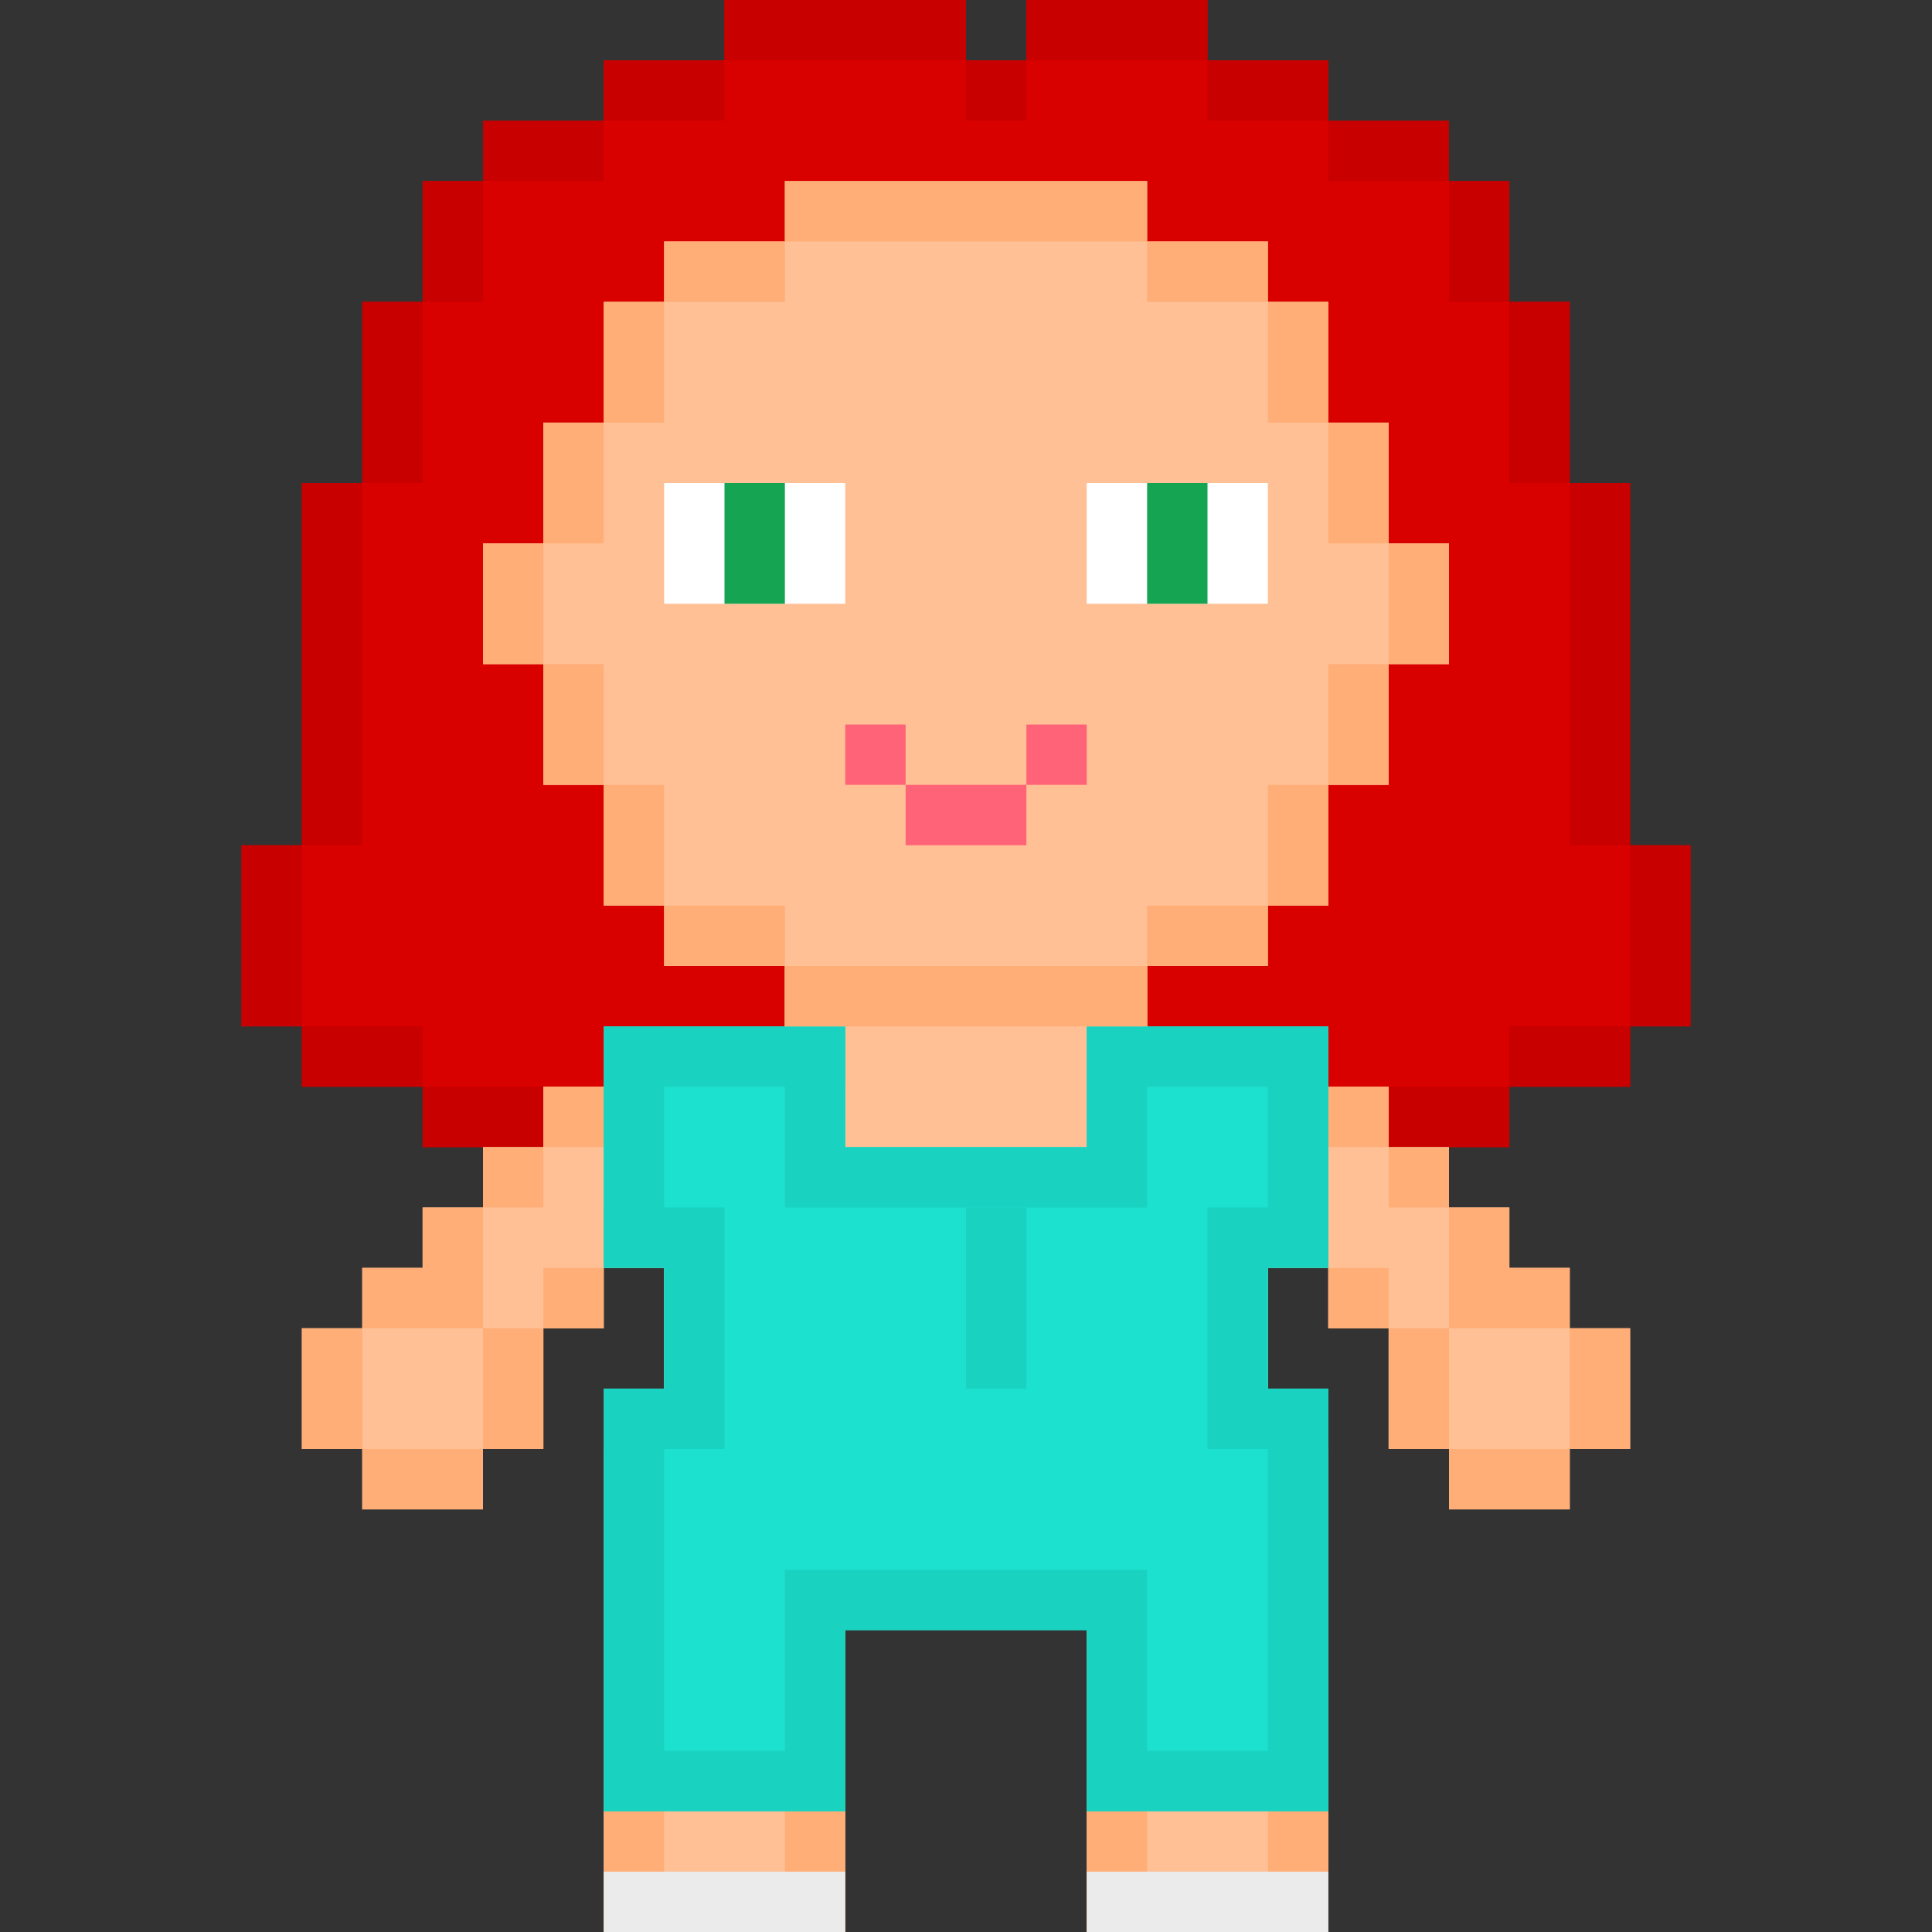<?xml version="1.0" encoding="UTF-8" standalone="no"?>
<!-- Created with Inkscape (http://www.inkscape.org/) -->

<svg
   width="32"
   height="32"
   viewBox="0 0 32 32"
   version="1.1"
   id="svg5"
   inkscape:version="1.2.1 (9c6d41e410, 2022-07-14)"
   sodipodi:docname="Gwen.svg"
   xmlns:inkscape="http://www.inkscape.org/namespaces/inkscape"
   xmlns:sodipodi="http://sodipodi.sourceforge.net/DTD/sodipodi-0.dtd"
   xmlns="http://www.w3.org/2000/svg"
   xmlns:svg="http://www.w3.org/2000/svg"
   xmlns:rdf="http://www.w3.org/1999/02/22-rdf-syntax-ns#"
   xmlns:cc="http://creativecommons.org/ns#"
   xmlns:dc="http://purl.org/dc/elements/1.1/">
  <rect x="0" y="0" width="32" height="32" fill="#333333" stroke="none"/>
  <title
     id="title3119">Gwen</title>
  <sodipodi:namedview
     id="namedview7"
     pagecolor="#ffffff"
     bordercolor="#111111"
     borderopacity="1"
     inkscape:showpageshadow="0"
     inkscape:pageopacity="0"
     inkscape:pagecheckerboard="1"
     inkscape:deskcolor="#d1d1d1"
     inkscape:document-units="px"
     showgrid="false"
     inkscape:zoom="8.883029"
     inkscape:cx="58.200868"
     inkscape:cy="12.439451"
     inkscape:window-width="1920"
     inkscape:window-height="991"
     inkscape:window-x="-9"
     inkscape:window-y="-9"
     inkscape:window-maximized="1"
     inkscape:current-layer="layer3" />
  <defs
     id="defs2" />
  <g
     inkscape:groupmode="layer"
     id="layer3"
     inkscape:label="Layer 2">
    <rect
       style="display:inline;fill:#ffffff;stroke-width:3.112;stroke-linejoin:round;stroke-dashoffset:6;paint-order:stroke fill markers"
       id="rect2548"
       width="32"
       height="32"
       x="64"
       y="0"
       inkscape:label="Frame" />
  </g>
  <g
     inkscape:groupmode="layer"
     id="layer2"
     inkscape:label="GwenTemplates"
     style="display:inline">
    <g
       id="g32476"
       inkscape:label="Dress7ea7ea"
       style="display:none">
      <path
         style="display:inline;fill:#7ea7ea;fill-opacity:1;stroke:none;stroke-width:0.203;stroke-linecap:round;stroke-linejoin:miter;stroke-dasharray:none;stroke-dashoffset:6;stroke-opacity:1"
         d="m 10,17 h 3 v 1 h 1 v 1 h 4 v -1 h 1 v -1 h 3 v 1 h 1 v 1 h 1 v 1 h 1 v 2 h -1 v 1 h -1 v -1 h -1 v -1 h -1 v 2 h 1 v 1 h 1 v 1 h 1 v 1 h 1 v 2 h -1 v 1 H 8 V 28 H 7 v -2 h 1 L 8,25 h 1 v -1 h 1 v -1 h 1 v -2 h -1 v 1 H 9 v 1 H 8 V 22 H 7 v -2 h 1 v -1 h 1 v -1 h 1 z"
         id="path31223"
         inkscape:label="DressFill" />
      <path
         id="path31219"
         style="display:none;fill:#6194e6;fill-opacity:1;stroke:none;stroke-width:0.203;stroke-linecap:round;stroke-linejoin:miter;stroke-dasharray:none;stroke-dashoffset:6;stroke-opacity:1"
         inkscape:label="DessLine"
         d="m 10,17 v 1 h 3 v -1 z m 3,0 v 3 h 1 v -3 z m 1,2 v 1 h 5 v -1 z m 4,0 h 1 v -2 h -1 z m 1,-1 h 3 v -1 h -3 z m 3,0 v 1 h 1 v -1 z m 1,1 v 1 h 1 v -1 z m 1,1 v 2 h 1 v -2 z m 0,2 h -1 v 1 h 1 z m -1,0 v -1 h -1 v 1 z m -1,-1 v -1 h -2 v 3 h 1 v -2 z m -1,2 v 1 h 1 v -1 z m 1,1 v 1 h 1 v -1 z m 1,1 v 1 h 1 v -1 z m 1,1 v 2 h 1 v -2 z m 0,2 H 8 v 1 H 24 Z M 8,28 V 26 H 7 v 2 z M 8,26 H 9 V 25 H 8 Z m 1,-1 h 1 V 24 H 9 Z m 1,-1 h 1 v -1 h -1 z m 1,-1 h 1 v -3 h -2 v 1 h 1 z M 10,21 H 9 v 1 h 1 z M 9,22 H 8 v 1 H 9 Z M 8,22 V 20 H 7 v 2 z M 8,20 H 9 V 19 H 8 Z m 1,-1 h 1 V 18 H 9 Z"
         sodipodi:nodetypes="cccccccccccccccccccccccccccccccccccccccccccccccccccccccccccccccccccccccccccccccccccccccccccccccccccccccccccccccccccccccccccccccccccccc" />
      <path
         style="display:inline;fill:#6194e6;fill-opacity:1;stroke-width:0.203;stroke-linecap:round;stroke-dashoffset:6"
         d="m 16,20 h 1 v 4 h -1 z"
         id="path5579"
         sodipodi:nodetypes="ccccc"
         inkscape:label="ButtonBorder" />
      <path
         id="path10754"
         style="display:inline;fill:#6194e6;fill-opacity:1;stroke:none;stroke-width:0.203;stroke-linecap:round;stroke-linejoin:miter;stroke-dasharray:none;stroke-dashoffset:6;stroke-opacity:1"
         inkscape:label="DressLine2"
         d="m 10,17 v 1 H 9 v 1 H 8 v 1 H 7 v 2 h 1 v 1 h 1 v -1 h 1 v -1 h 1 v 2 h -1 v 1 H 9 v 1 H 8 v 1 H 7 v 2 h 1 v 1 h 16 v -1 h 1 v -2 h -1 v -1 h -1 v -1 h -1 v -1 h -1 v -2 h 1 v 1 h 1 v 1 h 1 v -1 h 1 v -2 h -1 v -1 h -1 v -1 h -1 v -1 h -3 v 1 h -1 v 1 h -4 v -1 h -1 v -1 z m 1,1 h 1 v 1 h 1 v 1 h 6 v -1 h 1 v -1 h 1 v 1 h 1 v 1 h -2 v 4 h 1 v 1 h 1 v 1 h 1 v 2 H 9 v -2 h 1 v -1 h 1 v -1 h 1 v -4 h -2 v -1 h 1 z"
         sodipodi:nodetypes="cccccccccccccccccccccccccccccccccccccccccccccccccccccccccccccccccccccccccccccccccccccccccccccc" />
    </g>
    <g
       id="g5792"
       inkscape:label="Dress7ea"
       style="display:none">
      <path
         style="fill:#77eeaa;fill-opacity:1;stroke-width:0.203;stroke-linecap:round;stroke-dashoffset:6"
         d="m 10,17 h 4 v 1 h 4 v -1 h 4 v 1 3 h -1 v 2 h 1 v 6 H 10 v -6 h 1 v -2 h -1 z"
         id="path1043"
         inkscape:label="DressFill" />
      <path
         id="path3529"
         style="fill:#4fe991;fill-opacity:1;stroke-width:0.203;stroke-linecap:round;stroke-dashoffset:6"
         d="m 10,17 v 4 h 1 v 2 h -1 v 6 h 12 v -6 h -1 v -2 h 1 v -3 -1 h -4 v 1 h -4 v -1 z m 1,1 h 2 v 1 h 6 v -1 h 2 v 2 h -1 v 4 h 1 v 4 H 11 v -4 h 1 v -4 h -1 z"
         inkscape:label="DressLine" />
      <path
         style="display:inline;fill:#4fe991;fill-opacity:1;stroke-width:0.203;stroke-linecap:round;stroke-dashoffset:6"
         d="m 16,19 h 1 v 3 h -1 z"
         id="path6685"
         inkscape:label="ButtonBorder" />
      <path
         style="display:inline;fill:#4fe991;fill-opacity:1;stroke-width:0.203;stroke-linecap:round;stroke-dashoffset:6"
         d="m 12,24 h 8 v -2 h -8 z"
         id="path6683"
         inkscape:label="Belt"
         sodipodi:nodetypes="ccccc" />
    </g>
    <g
       id="g18287"
       inkscape:label="Shoe7ea7ea"
       style="display:none"
       transform="translate(0,-1)">
      <path
         style="fill:#7ea7ea;fill-opacity:1;stroke-width:0.203;stroke-linecap:round;stroke-dashoffset:6"
         d="m 10,31 v 2 h 4 v -2 z"
         id="path18283"
         inkscape:label="Shoe2"
         sodipodi:nodetypes="ccccc" />
      <path
         style="fill:#7ea7ea;fill-opacity:1;stroke-width:0.203;stroke-linecap:round;stroke-dashoffset:6"
         d="m 18,31 v 2 h 4 v -2 z"
         id="path18285"
         inkscape:label="Shoe1"
         sodipodi:nodetypes="ccccc" />
    </g>
    <g
       id="g1090"
       inkscape:label="StandingBack"
       transform="translate(32)">
      <g
         id="g28766"
         inkscape:label="Body"
         style="display:inline">
        <path
           style="display:inline;fill:#ffc096;fill-opacity:1;stroke:none;stroke-width:0.203;stroke-linecap:round;stroke-linejoin:miter;stroke-dasharray:none;stroke-dashoffset:6;stroke-opacity:1"
           d="m 11,17 v 1 H 10 9 v 1 H 8 v 1 H 7 v 1 H 6 v 1 H 5 v 2 h 1 v 1 H 8 V 24 H 9 v -2 h 1 v -1 h 1 v 3 h -1 v 7 1 h 4 v -6 h 4 v 6 h 4 v -8 h -1 v -3 h 1 v 1 h 1 v 2 h 1 v 1 h 2 v -1 h 1 v -2 h -1 v -1 h -1 v -1 h -1 v -1 h -1 v -1 h -1 -1 v -1 h -2 v -1 h -6 v 1 z"
           id="path23156"
           inkscape:label="BodyFill"
           sodipodi:nodetypes="cccccccccccccccccccccccccccccccccccccccccccccccccccccccccccc" />
        <path
           id="path32721"
           style="display:inline;fill:#ffae78;fill-opacity:1;stroke:none;stroke-width:0.203;stroke-linecap:round;stroke-linejoin:miter;stroke-dasharray:none;stroke-dashoffset:6;stroke-opacity:1"
           inkscape:label="BodyLine"
           d="m 13,16 v 1 h -2 v 1 h 1 1 1 v -1 h 1 2 1 v 1 h 1 1 1 v -1 h -2 v -1 z m 8,2 v 1 h 1 1 v -1 h -1 z m 2,1 v 1 h 1 v -1 z m 1,1 v 2 h 2 v -1 h -1 v -1 z m 2,2 v 2 h 1 v -2 z m 0,2 h -2 v 1 h 2 z m -2,0 v -2 h -1 v 2 z m -1,-2 v -1 h -1 v 1 z m -1,-1 v -1 h -2 v 3 1 1 h 1 v 6 h -2 v -6 h -6 v 6 h -2 v -6 h 1 v -5 h -2 v 1 h 1 v 3 h -1 v 7 1 h 4 v -6 h 4 v 6 h 4 V 24 H 21 V 21 Z M 10,21 H 9 v 1 h 1 z M 9,22 H 8 v 2 H 9 Z M 8,24 H 6 v 1 H 8 Z M 6,24 V 22 H 5 v 2 z M 6,22 H 8 V 20 H 7 v 1 H 6 Z M 8,20 H 9 V 19 H 8 Z m 1,-1 h 1 1 V 18 H 10 9 Z" />
      </g>
      <g
         id="g9068"
         inkscape:label="Jumpsuit1ce1ce"
         style="display:inline">
        <path
           style="display:inline;fill:#1ce1ce;fill-opacity:1;stroke-width:0.203;stroke-linecap:round;stroke-dashoffset:6"
           d="m 10,17 h 4 v 1 h 4 v -1 h 4 v 4 h -1 v 2 h 1 v 7 h -4 v -3 h -4 v 3 h -4 v -7 h 1 v -2 h -1 z"
           id="path8411"
           inkscape:label="JumpsuitFill"
           sodipodi:nodetypes="ccccccccccccccccccccc" />
        <path
           id="path8791"
           style="display:inline;fill:#1ad2c0;fill-opacity:1;stroke-width:0.203;stroke-linecap:round;stroke-dashoffset:6"
           d="m 10,17 v 4 h 1 v 2 h -1 v 7 h 4 v -3 h 4 v 3 h 4 v -7 h -1 v -2 h 1 v -4 h -4 v 1 h -4 v -1 z m 1,1 h 2 v 1 h 6 v -1 h 2 v 2 h -1 v 4 h 1 v 5 h -2 v -3 h -6 v 3 h -2 v -5 h 1 v -4 h -1 z"
           inkscape:label="JumpsuitLine"
           sodipodi:nodetypes="cccccccccccccccccccccccccccccccccccccccccc" />
      </g>
      <g
         id="g18278"
         inkscape:label="ShoeWhite"
         style="display:inline"
         transform="translate(0,-1)">
        <path
           style="fill:#ebebeb;fill-opacity:1;stroke-width:0.203;stroke-linecap:round;stroke-dashoffset:6"
           d="m 10,32 v 1 h 4 v -1 z"
           id="path17948"
           inkscape:label="Shoe2" />
        <path
           style="fill:#ebebeb;fill-opacity:1;stroke-width:0.203;stroke-linecap:round;stroke-dashoffset:6"
           d="m 18,32 v 1 h 4 v -1 z"
           id="path18274"
           inkscape:label="Shoe1" />
      </g>
      <g
         id="g23154"
         inkscape:label="Head"
         style="display:inline">
        <path
           style="display:inline;fill:#ffc096;fill-opacity:1;stroke:none;stroke-width:0.203;stroke-linecap:round;stroke-linejoin:miter;stroke-dasharray:none;stroke-dashoffset:6;stroke-opacity:1"
           d="m 13,3 h 6 v 1 h 2 v 1 h 1 v 2 h 1 v 2 h 1 v 2 h -1 v 2 h -1 v 2 h -1 v 1 h -2 v 1 H 13 V 16 H 11 V 15 H 10 V 13 H 9 V 11 H 8 V 9 H 9 V 7 h 1 V 5 h 1 V 4 h 2 z"
           id="path20743"
           inkscape:label="FaceFill" />
        <path
           id="path20853"
           style="display:inline;fill:#ffae78;fill-opacity:1;stroke:none;stroke-width:0.203;stroke-linecap:round;stroke-linejoin:miter;stroke-dasharray:none;stroke-dashoffset:6;stroke-opacity:1"
           inkscape:label="FaceLine"
           d="m 13,3 v 1 h 6 V 3 Z m 6,1 v 1 h 2 V 4 Z m 2,1 v 2 h 1 V 5 Z m 1,2 v 2 h 1 V 7 Z m 1,2 v 2 h 1 V 9 Z m 0,2 h -1 v 2 h 1 z m -1,2 h -1 v 2 h 1 z m -1,2 h -2 v 1 h 2 z m -2,1 h -6 v 1 h 6 z m -6,0 v -1 h -2 v 1 z m -2,-1 v -2 h -1 v 2 z M 10,13 V 11 H 9 v 2 z M 9,11 V 9 H 8 v 2 z M 9,9 h 1 V 7 H 9 Z m 1,-2 h 1 V 5 h -1 z m 1,-2 h 2 V 4 h -2 z" />
      </g>
      <g
         id="g35890"
         inkscape:label="Hair"
         style="display:inline">
        <path
           style="fill:#d90000;fill-opacity:1;stroke:none;stroke-width:0.203;stroke-linecap:round;stroke-linejoin:miter;stroke-dasharray:none;stroke-dashoffset:6;stroke-opacity:1"
           d="M 25,19 H 7 V 18 H 5 V 17 H 4 V 14 H 5 V 8 H 6 V 5 H 7 V 3 H 8 V 2 h 2 V 1 h 2 V 0 h 3 v 1 h 1 V 0 h 4 v 1 h 2 v 1 h 2 v 1 h 1 v 2 h 1 v 3 h 1 v 6 h 1 v 3 h -1 v 1 h -2 z"
           id="path33013"
           inkscape:label="HairFill"
           sodipodi:insensitive="true" />
        <path
           id="path35445"
           style="display:inline;fill:#c80000;fill-opacity:1;stroke:none;stroke-width:0.203;stroke-linecap:round;stroke-linejoin:miter;stroke-dasharray:none;stroke-dashoffset:6;stroke-opacity:1"
           d="M 20,0 V 1 H 16 V 0 Z M 16,1 V 2 H 15 V 1 Z M 15,1 H 12 V 0 h 3 z M 12,1 V 2 H 10 V 1 Z M 10,2 V 3 H 8 V 2 Z M 8,3 V 5 H 7 V 3 Z M 7,5 V 8 H 6 V 5 Z M 6,8 v 6 H 5 V 8 Z m -1,6 v 3 H 4 v -3 z m 0,3 h 2 v 1 H 5 Z m 2,1 h 18 v 1 H 7 Z m 18,0 v -1 h 2 v 1 z m 2,-1 v -3 h 1 v 3 z m 0,-3 H 26 V 8 h 1 z M 26,8 H 25 V 5 h 1 z M 25,5 H 24 V 3 h 1 z M 24,3 H 22 V 2 h 2 z M 22,2 H 20 V 1 h 2 z"
           inkscape:label="HairLine" />
      </g>
    </g>
    <g
       id="g1663"
       inkscape:label="StandingFront"
       style="display:inline">
      <g
         id="g1595"
         inkscape:label="Hair"
         style="display:inline">
        <path
           style="fill:#d90000;fill-opacity:1;stroke:none;stroke-width:0.203;stroke-linecap:round;stroke-linejoin:miter;stroke-dasharray:none;stroke-dashoffset:6;stroke-opacity:1"
           d="m 7,19 h 18 v -1 h 2 v -1 h 1 V 14 H 27 V 8 H 26 V 5 H 25 V 3 H 24 V 2 H 22 V 1 H 20 V 0 H 17 V 1 H 16 V 0 H 12 V 1 H 10 V 2 H 8 V 3 H 7 V 5 H 6 V 8 H 5 v 6 H 4 v 3 h 1 v 1 h 2 z"
           id="path1591"
           inkscape:label="HairFill"
           sodipodi:insensitive="true" />
        <path
           id="path1593"
           style="display:inline;fill:#c80000;fill-opacity:1;stroke:none;stroke-width:0.203;stroke-linecap:round;stroke-linejoin:miter;stroke-dasharray:none;stroke-dashoffset:6;stroke-opacity:1"
           d="m 12,0 v 1 h 4 V 0 Z m 4,1 v 1 h 1 V 1 Z m 1,0 h 3 V 0 h -3 z m 3,0 v 1 h 2 V 1 Z m 2,1 v 1 h 2 V 2 Z m 2,1 v 2 h 1 V 3 Z m 1,2 v 3 h 1 V 5 Z m 1,3 v 6 h 1 V 8 Z m 1,6 v 3 h 1 v -3 z m 0,3 h -2 v 1 h 2 z m -2,1 H 7 v 1 H 25 Z M 7,18 V 17 H 5 v 1 z M 5,17 V 14 H 4 v 3 z M 5,14 H 6 V 8 H 5 Z M 6,8 H 7 V 5 H 6 Z M 7,5 H 8 V 3 H 7 Z M 8,3 h 2 V 2 H 8 Z m 2,-1 h 2 V 1 h -2 z"
           inkscape:label="HairLine" />
      </g>
      <g
         id="g1601"
         inkscape:label="Body"
         style="display:inline">
        <path
           style="display:inline;fill:#ffc096;fill-opacity:1;stroke:none;stroke-width:0.203;stroke-linecap:round;stroke-linejoin:miter;stroke-dasharray:none;stroke-dashoffset:6;stroke-opacity:1"
           d="m 11,17 v 1 H 10 9 v 1 H 8 v 1 H 7 v 1 H 6 v 1 H 5 v 2 h 1 v 1 H 8 V 24 H 9 v -2 h 1 v -1 h 1 v 3 h -1 v 7 1 h 4 v -6 h 4 v 6 h 4 v -8 h -1 v -3 h 1 v 1 h 1 v 2 h 1 v 1 h 2 v -1 h 1 v -2 h -1 v -1 h -1 v -1 h -1 v -1 h -1 v -1 h -1 -1 v -1 h -2 v -1 h -6 v 1 z"
           id="path1597"
           inkscape:label="BodyFill"
           sodipodi:nodetypes="cccccccccccccccccccccccccccccccccccccccccccccccccccccccccccc" />
        <path
           id="path1599"
           style="display:inline;fill:#ffae78;fill-opacity:1;stroke:none;stroke-width:0.203;stroke-linecap:round;stroke-linejoin:miter;stroke-dasharray:none;stroke-dashoffset:6;stroke-opacity:1"
           inkscape:label="BodyLine"
           d="m 13,16 v 1 h -2 v 1 h 1 1 1 v -1 h 1 2 1 v 1 h 1 1 1 v -1 h -2 v -1 z m 8,2 v 1 h 1 1 v -1 h -1 z m 2,1 v 1 h 1 v -1 z m 1,1 v 2 h 2 v -1 h -1 v -1 z m 2,2 v 2 h 1 v -2 z m 0,2 h -2 v 1 h 2 z m -2,0 v -2 h -1 v 2 z m -1,-2 v -1 h -1 v 1 z m -1,-1 v -1 h -2 v 3 1 1 h 1 v 6 h -2 v -6 h -6 v 6 h -2 v -6 h 1 v -5 h -2 v 1 h 1 v 3 h -1 v 7 1 h 4 v -6 h 4 v 6 h 4 V 24 H 21 V 21 Z M 10,21 H 9 v 1 h 1 z M 9,22 H 8 v 2 H 9 Z M 8,24 H 6 v 1 H 8 Z M 6,24 V 22 H 5 v 2 z M 6,22 H 8 V 20 H 7 v 1 H 6 Z M 8,20 H 9 V 19 H 8 Z m 1,-1 h 1 1 V 18 H 10 9 Z" />
      </g>
      <g
         id="g1609"
         inkscape:label="Jumpsuit1ce1ce"
         style="display:inline">
        <path
           style="display:inline;fill:#1ce1ce;fill-opacity:1;stroke-width:0.203;stroke-linecap:round;stroke-dashoffset:6"
           d="m 10,17 h 4 v 2 h 4 v -2 h 4 v 4 h -1 v 2 h 1 v 7 h -4 v -3 h -4 v 3 h -4 v -7 h 1 v -2 h -1 z"
           id="path1603"
           inkscape:label="JumpsuitFill"
           sodipodi:nodetypes="ccccccccccccccccccccc" />
        <path
           id="path1605"
           style="fill:#1ad2c0;fill-opacity:1;stroke-width:0.203;stroke-linecap:round;stroke-dashoffset:6"
           d="m 10,17 v 4 h 1 v 2 h -1 v 7 h 4 v -3 h 4 v 3 h 4 v -7 h -1 v -2 h 1 v -4 h -4 v 2 h -4 v -2 z m 1,1 h 2 v 2 h 6 v -2 h 2 v 2 h -1 v 4 h 1 v 5 h -2 v -3 h -6 v 3 h -2 v -5 h 1 v -4 h -1 z"
           inkscape:label="JumpsuitLine"
           sodipodi:nodetypes="cccccccccccccccccccccccccccccccccccccccccc" />
        <path
           style="display:inline;fill:#1ad2c0;fill-opacity:1;stroke-width:0.203;stroke-linecap:round;stroke-dashoffset:6"
           d="m 16,20 h 1 v 3 h -1 z"
           id="path1607"
           inkscape:label="ButtonBorder" />
      </g>
      <g
         id="g1615"
         inkscape:label="ShoeWhite"
         style="display:inline"
         transform="translate(0,-1)">
        <path
           style="fill:#ebebeb;fill-opacity:1;stroke-width:0.203;stroke-linecap:round;stroke-dashoffset:6"
           d="m 10,32 v 1 h 4 v -1 z"
           id="path1611"
           inkscape:label="Shoe2" />
        <path
           style="fill:#ebebeb;fill-opacity:1;stroke-width:0.203;stroke-linecap:round;stroke-dashoffset:6"
           d="m 18,32 v 1 h 4 v -1 z"
           id="path1613"
           inkscape:label="Shoe1" />
      </g>
      <path
         style="display:inline;fill:#ffc096;fill-opacity:1;stroke:none;stroke-width:0.203;stroke-linecap:round;stroke-linejoin:miter;stroke-dasharray:none;stroke-dashoffset:6;stroke-opacity:1"
         d="m 13,3 h 6 v 1 h 2 v 1 h 1 v 2 h 1 v 2 h 1 v 2 h -1 v 2 h -1 v 2 h -1 v 1 h -2 v 1 H 13 V 16 H 11 V 15 H 10 V 13 H 9 V 11 H 8 V 9 H 9 V 7 h 1 V 5 h 1 V 4 h 2 z"
         id="path1617"
         inkscape:label="FaceFill" />
      <path
         id="path1619"
         style="display:inline;fill:#ffae78;fill-opacity:1;stroke:none;stroke-width:0.203;stroke-linecap:round;stroke-linejoin:miter;stroke-dasharray:none;stroke-dashoffset:6;stroke-opacity:1"
         inkscape:label="FaceLine"
         d="m 13,3 v 1 h 6 V 3 Z m 6,1 v 1 h 2 V 4 Z m 2,1 v 2 h 1 V 5 Z m 1,2 v 2 h 1 V 7 Z m 1,2 v 2 h 1 V 9 Z m 0,2 h -1 v 2 h 1 z m -1,2 h -1 v 2 h 1 z m -1,2 h -2 v 1 h 2 z m -2,1 h -6 v 1 h 6 z m -6,0 v -1 h -2 v 1 z m -2,-1 v -2 h -1 v 2 z M 10,13 V 11 H 9 v 2 z M 9,11 V 9 H 8 v 2 z M 9,9 h 1 V 7 H 9 Z m 1,-2 h 1 V 5 h -1 z m 1,-2 h 2 V 4 h -2 z" />
      <g
         id="g1661"
         inkscape:label="Head"
         style="display:inline">
        <path
           style="display:none;fill:#ff6a6a;fill-opacity:1;stroke-width:0.203;stroke-linecap:round;stroke-dashoffset:6"
           d="m 14,13 h 1 v 1 h 2 v -1 c 0,0 1,0 1,0 v 1 h -1 v 1 h -2 v -1 h -1 z"
           id="path1621"
           inkscape:label="MouthSmiling"
           transform="translate(0,-1)" />
        <path
           style="display:none;fill:#ff6a6a;fill-opacity:1;stroke-width:0.203;stroke-linecap:round;stroke-dashoffset:6"
           d="m 14,13 h 4 v 1 h -4 z"
           id="path1623"
           inkscape:label="MouthNeutral" />
        <g
           id="g1633"
           inkscape:label="EyesA"
           transform="translate(0,-1)"
           style="display:none">
          <path
             style="display:inline;fill:#ffffff;fill-opacity:1;stroke-width:0.203;stroke-linecap:round;stroke-dashoffset:6"
             d="m 18,9 h 2 v 2 h -2 z"
             id="path1625"
             inkscape:label="Eye2" />
          <path
             style="display:inline;fill:#ffffff;fill-opacity:1;stroke-width:0.203;stroke-linecap:round;stroke-dashoffset:6"
             d="m 12,9 h 2 v 2 h -2 z"
             id="path1627"
             inkscape:label="Eye1" />
          <path
             style="display:inline;fill:#0d6e0d;fill-opacity:1;stroke-width:0.203;stroke-linecap:round;stroke-dashoffset:6"
             d="m 19,11 v -1 h -1 v 1 z"
             id="path1629"
             inkscape:label="Pupil12" />
          <path
             style="display:inline;fill:#0d6e0d;fill-opacity:1;stroke-width:0.203;stroke-linecap:round;stroke-dashoffset:6"
             d="m 14,11 v -1 h -1 v 1 z"
             id="path1631"
             inkscape:label="Pupil11" />
        </g>
        <g
           id="g1643"
           inkscape:label="EyesB"
           style="display:none"
           transform="translate(-0.056)">
          <path
             style="display:inline;fill:#ffffff;fill-opacity:1;stroke-width:0.203;stroke-linecap:round;stroke-dashoffset:6"
             d="m 18,8 h 3 v 3 h -3 z"
             id="path1635"
             inkscape:label="Eye12"
             sodipodi:nodetypes="ccccc" />
          <path
             style="display:inline;fill:#ffffff;fill-opacity:1;stroke-width:0.203;stroke-linecap:round;stroke-dashoffset:6"
             d="m 11,8 h 3 v 3 h -3 z"
             id="path1637"
             inkscape:label="Eye11"
             sodipodi:nodetypes="ccccc" />
          <path
             style="display:inline;fill:#118a45;fill-opacity:1;stroke-width:0.203;stroke-linecap:round;stroke-dashoffset:6"
             d="M 13,10 V 9 h -1 v 1 z"
             id="path1639"
             inkscape:label="Pupil11" />
          <path
             style="display:inline;fill:#118a45;fill-opacity:1;stroke-width:0.203;stroke-linecap:round;stroke-dashoffset:6"
             d="M 20,10 V 9 h -1 v 1 z"
             id="path1641"
             inkscape:label="Pupil12" />
        </g>
        <g
           id="g1659"
           inkscape:label="FaceC"
           transform="translate(0,-2)">
          <path
             style="display:inline;fill:#ffffff;fill-opacity:1;stroke-width:0.166;stroke-linecap:round;stroke-dashoffset:6"
             d="m 11,10 h 3 v 2 h -3 z"
             id="path1645"
             inkscape:label="Eye1"
             sodipodi:nodetypes="ccccc" />
          <path
             style="fill:#14a452;fill-opacity:1;stroke-width:0.203;stroke-linecap:round;stroke-dashoffset:6"
             d="m 12,10 h 1 v 2 h -1 z"
             id="path1649"
             inkscape:label="Pupil1" />
          <path
             style="display:inline;fill:#ffffff;fill-opacity:1;stroke-width:0.166;stroke-linecap:round;stroke-dashoffset:6"
             d="m 18,10 h 3 v 2 h -3 z"
             id="path1647"
             inkscape:label="Eye2"
             sodipodi:nodetypes="ccccc" />
          <path
             style="fill:#14a452;fill-opacity:1;stroke-width:0.203;stroke-linecap:round;stroke-dashoffset:6"
             d="m 19,10 h 1 v 2 h -1 z"
             id="path1651"
             inkscape:label="Pupil2" />
          <path
             style="display:inline;fill:#ff6377;fill-opacity:1;stroke-width:0.203;stroke-linecap:round;stroke-dashoffset:6"
             d="m 14,14 h 1 v 1 h 2 v -1 c 0,0 1,0 1,0 v 1 h -1 v 1 h -2 v -1 h -1 z"
             id="path1653"
             inkscape:label="MouthSmiling" />
          <path
             style="display:none;fill:#c80000;fill-opacity:1;stroke-width:0.203;stroke-linecap:round;stroke-dashoffset:6"
             d="M 15,8 V 9 H 12 V 8 Z"
             id="path1655"
             inkscape:label="EyeBrow1" />
          <path
             style="display:none;fill:#c80000;fill-opacity:1;stroke-width:0.203;stroke-linecap:round;stroke-dashoffset:6"
             d="M 20,8 V 9 H 17 V 8 Z"
             id="path1657"
             inkscape:label="EyeBrow2" />
        </g>
      </g>
    </g>
    <g
       id="g3341"
       inkscape:label="StandingSideRight">
      <g
         id="g3584"
         inkscape:label="Body"
         style="display:inline"
         transform="translate(64)">
        <path
           style="display:inline;fill:#ffc096;fill-opacity:1;stroke:none;stroke-width:0.203;stroke-linecap:round;stroke-linejoin:miter;stroke-dasharray:none;stroke-dashoffset:6;stroke-opacity:1"
           d="m 15,32 c 0.579,-0.148 -12.732,0 1,0 h 3 v -1 h -2 v -6 h 3 v -4 -3 -1 h -2 v -1 h -3 v 1 h -1 v 5 1 2 h 1 z"
           id="path3580"
           inkscape:label="BodyFill"
           sodipodi:nodetypes="csccccccsccccccccccc" />
        <path
           id="path3592"
           style="display:inline;fill:#ffae78;fill-opacity:1;stroke:none;stroke-width:0.203;stroke-linecap:round;stroke-linejoin:miter;stroke-dasharray:none;stroke-dashoffset:6;stroke-opacity:1"
           inkscape:label="BodyLine2"
           d="m 15,16 v 1 h -1 v 5 1 2 h 1 v 6.947 c 0.504,0.008 3.931,0.018 4,0.037 V 31 h -2 v -6 h 3 v -4 -3 -1 h -2 v -1 z m 0,15.947 c -0.638,-0.01 -1.415,-0.013 -2.203,-0.01 1.087,0.002 2.084,0.014 2.203,0.047 z M 12.797,31.938 C 10.087,31.932 6.999,31.992 15,31.998 V 32 c 0.002,-5.39e-4 0.002,-0.001 0.004,-0.002 C 15.383,31.998 18.568,32 19,32 v -0.002 c -6.992,-0.005 -8.541,-0.052 -6.203,-0.061 z M 19,32 h -2 c -0.432,0 2.383,-0.002 2.004,-0.002 -0.002,5.31e-4 -0.002,0.001 -0.004,0.002 z M 16,17 h 1 v 1 h 2 v 1 2 3 h -3 -1 v -1 -1 -4 h 1 z"
           sodipodi:nodetypes="cccccccccccccccccccccccccccccccccccccccccccccccc" />
      </g>
      <path
         style="display:inline;fill:#ebebeb;fill-opacity:1;stroke-width:0.203;stroke-linecap:round;stroke-dashoffset:6"
         d="m 79,31 v 1 h 4 v -1 z"
         id="path3894"
         inkscape:label="Shoe1" />
      <g
         id="g3607"
         inkscape:label="Jumpsuit1ce1ce"
         style="display:inline"
         transform="translate(28)">
        <path
           style="display:inline;fill:#1ce1ce;fill-opacity:1;stroke-width:0.203;stroke-linecap:round;stroke-dashoffset:6"
           d="m 50,18 v -1 h 6 v 4 c 0,1.589 0,0.433 0,2 v 2 h -2 v 5 h -4 v -3 c 0,-10.668 0,2.937 0,-9 z"
           id="path3603"
           inkscape:label="JumpsuitFill"
           sodipodi:nodetypes="sccssccccss" />
        <path
           id="path3612"
           style="display:inline;fill:#1ad2c0;fill-opacity:1;stroke-width:0.203;stroke-linecap:round;stroke-dashoffset:6"
           inkscape:label="JumpsuitLine"
           d="m 50,17 v 1 9 3 h 4 v -5 h 2 v -1 h -3 v 1 4 h -2 v -2 -8 -1 h 4 v 3 2 1 h 1 v -1 -2 -4 z"
           sodipodi:nodetypes="cccccccccccccccccccccccc" />
      </g>
      <path
         style="display:inline;fill:#ffc096;fill-opacity:1;stroke:none;stroke-width:0.203;stroke-linecap:round;stroke-linejoin:miter;stroke-dasharray:none;stroke-dashoffset:6;stroke-opacity:1"
         d="m 80,3 h 3 v 1 h 2 v 1 h 1 v 2 h 1 v 4 h 1 v 2 h -1 v 0 h -1 v 2 h -1 v 1 h -2 v 1 H 80 V 16 H 78 V 15 H 77 V 13 H 76 V 11 H 75 V 9 h 1 V 7 h 1 V 5 h 1 V 4 h 2 z"
         id="path2604"
         inkscape:label="FaceFill"
         sodipodi:nodetypes="ccccccccccccccccccccccccccccccccccccc" />
      <path
         id="path3574"
         style="display:inline;fill:#ffae78;fill-opacity:1;stroke:none;stroke-width:0.203;stroke-linecap:round;stroke-linejoin:miter;stroke-dasharray:none;stroke-dashoffset:6;stroke-opacity:1"
         inkscape:label="FaceLine"
         d="m 80,3 v 1 h -2 v 1 h -1 v 2 h -1 v 2 h -1 v 2 h 1 v 2 h 1 v 2 h 1 v 1 h 2 v 1 h 3 v -1 h 2 v -1 h 1 v -2 h 1 1 V 11 H 87 V 7 H 86 V 5 H 85 V 4 H 83 V 3 Z m 1,1 h 1 v 1 h 2 v 1 h 1 v 2 h 1 v 3 1 h 1 -2 v 2 h -1 v 1 h -2 v 1 h -1 v -1 h -2 v -1 h -1 v -2 h -1 v -2 h -1 1 V 8 h 1 V 6 h 1 V 5 h 2 z"
         sodipodi:nodetypes="cccccccccccccccccccccccccccccccccccccccccccccccccccccccccccccccccccccc" />
      <path
         style="display:inline;fill:#ff6377;fill-opacity:1;stroke-width:0.203;stroke-linecap:round;stroke-dashoffset:6"
         d="m 85,13 v -1 h -1 v 1 h 2 v 1 h -1 v -1"
         id="path3517"
         inkscape:label="MouthSmiling"
         sodipodi:nodetypes="cccccccc" />
      <g
         id="g3901"
         inkscape:label="Hair"
         style="display:inline"
         transform="translate(64)">
        <path
           style="fill:#d90000;fill-opacity:1;stroke:none;stroke-width:0.203;stroke-linecap:round;stroke-linejoin:miter;stroke-dasharray:none;stroke-dashoffset:6;stroke-opacity:1"
           d="M 17,19 H 14 10 V 18 H 8 V 17 H 7 V 14 H 8 V 8 H 9 V 5 h 1 V 3 h 1 V 2 h 1 V 1 h 2 V 0 0 h 2 2 v 1 h 2 v 2 h 2 v 2 h -5 v 1 h -1 v 1 h -1 v 1 h -1 v 1 2 1 h 1 v 3 h 1 v 2 h 1 v 1 z"
           id="path3897"
           inkscape:label="HairFill"
           sodipodi:insensitive="true"
           sodipodi:nodetypes="ccccccccccccccccccccccccccccccccccccccccccccc" />
        <path
           id="path4632"
           style="display:inline;fill:#c80000;fill-opacity:1;stroke:none;stroke-width:0.203;stroke-linecap:round;stroke-linejoin:miter;stroke-dasharray:none;stroke-dashoffset:6;stroke-opacity:1"
           inkscape:label="HairLine"
           d="m 14,0 v 1 h -2 v 1 h 3 V 1 h 2 v 1 h 2 v 1 1 h -3 v 1 h -1 v 1 h -1 v 1 h -1 v 1 3 2 h 1 v 3 h 1 v 2 H 14 11 V 17 H 9 V 16 H 8 V 15 H 9 V 9 h 1 V 6 h 1 V 4 h 1 V 3 h 1 V 2 H 12 11 V 3 H 10 V 5 H 9 V 8 H 8 v 6 H 7 v 3 h 1 v 1 h 2 v 1 h 4 3 V 18 17 H 16 V 15 H 15 V 12 H 14 V 11 9 8 h 1 V 7 h 1 V 6 h 1 V 5 h 5 V 3 H 20 V 1 H 18 V 0 h -2 z"
           sodipodi:nodetypes="ccccccccccccccccccccccccccccccccccccccccccccccccccccccccccccccccccccccccccccccccccc" />
      </g>
      <path
         style="display:inline;fill:#1ce1ce;fill-opacity:1;stroke-width:3.78;stroke-linejoin:round;stroke-dashoffset:6;paint-order:stroke fill markers"
         d="m 78,17 h 4 v 4 h -4 z"
         id="path5860"
         inkscape:label="SleeveFill" />
      <path
         id="path5694"
         style="display:inline;fill:#1ad2c0;fill-opacity:1;stroke:none;stroke-width:5.039;stroke-linecap:round;stroke-linejoin:round;stroke-dasharray:none;stroke-dashoffset:6;stroke-opacity:1;paint-order:stroke fill markers"
         d="m 78,17 v 4 h 4 v -4 z m 1,1 h 2 v 2 h -2 z"
         inkscape:label="SleeveLine" />
      <path
         style="fill:#ffc096;fill-opacity:1;stroke-width:3.78;stroke-linejoin:round;stroke-dashoffset:6;paint-order:stroke fill markers"
         d="m 79,18 h 2 v 6 h 1 v 1 h -1 v 1 h -2 z"
         id="path5917"
         sodipodi:nodetypes="ccccccccc"
         inkscape:label="ArmFill" />
      <path
         style="fill:#ffae78;fill-opacity:1;stroke-width:3.78;stroke-linejoin:round;stroke-dashoffset:6;paint-order:stroke fill markers"
         d="m 79,18 h 2 v 6 h 1 v 1 h -1 v 1 h -2 z"
         id="path5973"
         sodipodi:nodetypes="ccccccccc"
         inkscape:label="ArmLine" />
    </g>
  </g>
  <g
     inkscape:label="Layer 1"
     inkscape:groupmode="layer"
     id="layer1"
     style="display:none"
     sodipodi:insensitive="true">
    <rect
       style="fill:#00000f;fill-opacity:1;stroke:none;stroke-width:0.203;stroke-linecap:round;stroke-linejoin:miter;stroke-dasharray:none;stroke-dashoffset:6;stroke-opacity:1"
       id="rect788"
       width="1"
       height="1"
       x="15"
       y="0" />
    <rect
       style="fill:#00000f;fill-opacity:1;stroke:none;stroke-width:0.203;stroke-linecap:round;stroke-linejoin:miter;stroke-dasharray:none;stroke-dashoffset:6;stroke-opacity:1"
       id="rect788-4"
       width="1"
       height="1"
       x="16"
       y="-2"
       transform="scale(1,-1)" />
    <rect
       style="fill:#00000f;fill-opacity:1;stroke:none;stroke-width:0.203;stroke-linecap:round;stroke-linejoin:miter;stroke-dasharray:none;stroke-dashoffset:6;stroke-opacity:1"
       id="rect788-4-7"
       width="1"
       height="1"
       x="4"
       y="-16"
       transform="scale(1,-1)" />
    <rect
       style="fill:#00000f;fill-opacity:1;stroke:none;stroke-width:0.203;stroke-linecap:round;stroke-linejoin:miter;stroke-dasharray:none;stroke-dashoffset:6;stroke-opacity:1"
       id="rect788-4-7-0"
       width="1"
       height="1"
       x="4"
       y="-17"
       transform="scale(1,-1)" />
    <rect
       style="fill:#00000f;fill-opacity:1;stroke:none;stroke-width:0.203;stroke-linecap:round;stroke-linejoin:miter;stroke-dasharray:none;stroke-dashoffset:6;stroke-opacity:1"
       id="rect788-4-7-0-3"
       width="1"
       height="1"
       x="15"
       y="-4"
       transform="scale(1,-1)" />
    <rect
       style="fill:#00000f;fill-opacity:1;stroke:none;stroke-width:0.203;stroke-linecap:round;stroke-linejoin:miter;stroke-dasharray:none;stroke-dashoffset:6;stroke-opacity:1"
       id="rect788-4-7-0-3-2"
       width="1"
       height="1"
       x="16"
       y="-4"
       transform="scale(1,-1)" />
    <rect
       style="fill:#00000f;fill-opacity:1;stroke:none;stroke-width:0.203;stroke-linecap:round;stroke-linejoin:miter;stroke-dasharray:none;stroke-dashoffset:6;stroke-opacity:1"
       id="rect788-4-7-0-3-5"
       width="1"
       height="1"
       x="18"
       y="-4"
       transform="scale(1,-1)" />
    <rect
       style="fill:#00000f;fill-opacity:1;stroke:none;stroke-width:0.203;stroke-linecap:round;stroke-linejoin:miter;stroke-dasharray:none;stroke-dashoffset:6;stroke-opacity:1"
       id="rect788-4-7-0-3-3"
       width="1"
       height="1"
       x="13"
       y="-4"
       transform="scale(1,-1)" />
    <rect
       style="fill:#00000f;fill-opacity:1;stroke:none;stroke-width:0.203;stroke-linecap:round;stroke-linejoin:miter;stroke-dasharray:none;stroke-dashoffset:6;stroke-opacity:1"
       id="rect788-4-7-0-3-1"
       width="1"
       height="1"
       x="11"
       y="-5"
       transform="scale(1,-1)" />
    <rect
       style="fill:#00000f;fill-opacity:1;stroke:none;stroke-width:0.203;stroke-linecap:round;stroke-linejoin:miter;stroke-dasharray:none;stroke-dashoffset:6;stroke-opacity:1"
       id="rect788-4-7-0-3-8"
       width="1"
       height="1"
       x="12"
       y="-5"
       transform="scale(1,-1)" />
    <rect
       style="fill:#00000f;fill-opacity:1;stroke:none;stroke-width:0.203;stroke-linecap:round;stroke-linejoin:miter;stroke-dasharray:none;stroke-dashoffset:6;stroke-opacity:1"
       id="rect788-4-7-0-3-0"
       width="1"
       height="1"
       x="19"
       y="-5"
       transform="scale(1,-1)" />
    <rect
       style="fill:#00000f;fill-opacity:1;stroke:none;stroke-width:0.203;stroke-linecap:round;stroke-linejoin:miter;stroke-dasharray:none;stroke-dashoffset:6;stroke-opacity:1"
       id="rect788-4-7-0-3-4"
       width="1"
       height="1"
       x="20"
       y="-5"
       transform="scale(1,-1)" />
    <rect
       style="fill:#00000f;fill-opacity:1;stroke:none;stroke-width:0.203;stroke-linecap:round;stroke-linejoin:miter;stroke-dasharray:none;stroke-dashoffset:6;stroke-opacity:1"
       id="rect788-4-7-0-3-40"
       width="1"
       height="1"
       x="10"
       y="-7"
       transform="scale(1,-1)" />
    <rect
       style="fill:#00000f;fill-opacity:1;stroke:none;stroke-width:0.203;stroke-linecap:round;stroke-linejoin:miter;stroke-dasharray:none;stroke-dashoffset:6;stroke-opacity:1"
       id="rect788-4-7-0-3-18"
       width="1"
       height="1"
       x="9"
       y="-8"
       transform="scale(1,-1)" />
    <rect
       style="fill:#00000f;fill-opacity:1;stroke:none;stroke-width:0.203;stroke-linecap:round;stroke-linejoin:miter;stroke-dasharray:none;stroke-dashoffset:6;stroke-opacity:1"
       id="rect788-4-7-0-3-9"
       width="1"
       height="1"
       x="10"
       y="-6"
       transform="scale(1,-1)" />
    <rect
       style="fill:#00000f;fill-opacity:1;stroke:none;stroke-width:0.203;stroke-linecap:round;stroke-linejoin:miter;stroke-dasharray:none;stroke-dashoffset:6;stroke-opacity:1"
       id="rect788-4-7-0-3-9-0"
       width="1"
       height="1"
       x="8"
       y="-20"
       transform="scale(1,-1)" />
    <rect
       style="fill:#00000f;fill-opacity:1;stroke:none;stroke-width:0.203;stroke-linecap:round;stroke-linejoin:miter;stroke-dasharray:none;stroke-dashoffset:6;stroke-opacity:1"
       id="rect788-4-7-0-3-9-31-4-0-7-5-09"
       width="1"
       height="1"
       x="6"
       y="-25"
       transform="scale(1,-1)" />
    <rect
       style="fill:#00000f;fill-opacity:1;stroke:none;stroke-width:0.203;stroke-linecap:round;stroke-linejoin:miter;stroke-dasharray:none;stroke-dashoffset:6;stroke-opacity:1"
       id="rect788-4-7-0-3-9-31-4-0-7-5-43"
       width="1"
       height="1"
       x="5"
       y="-23"
       transform="scale(1,-1)" />
    <rect
       style="fill:#00000f;fill-opacity:1;stroke:none;stroke-width:0.203;stroke-linecap:round;stroke-linejoin:miter;stroke-dasharray:none;stroke-dashoffset:6;stroke-opacity:1"
       id="rect788-4-7-0-3-9-31-4-0-7-5-46"
       width="1"
       height="1"
       x="5"
       y="-24"
       transform="scale(1,-1)" />
    <rect
       style="fill:#00000f;fill-opacity:1;stroke:none;stroke-width:0.203;stroke-linecap:round;stroke-linejoin:miter;stroke-dasharray:none;stroke-dashoffset:6;stroke-opacity:1"
       id="rect788-4-7-0-3-9-31-4-0-7-5-53"
       width="1"
       height="1"
       x="12"
       y="-32"
       transform="scale(1,-1)" />
    <rect
       style="fill:#00000f;fill-opacity:1;stroke:none;stroke-width:0.203;stroke-linecap:round;stroke-linejoin:miter;stroke-dasharray:none;stroke-dashoffset:6;stroke-opacity:1"
       id="rect788-4-7-0-3-9-31-4-0-7-5-18"
       width="1"
       height="1"
       x="20"
       y="-32"
       transform="scale(1,-1)" />
    <rect
       style="fill:#00000f;fill-opacity:1;stroke:none;stroke-width:0.203;stroke-linecap:round;stroke-linejoin:miter;stroke-dasharray:none;stroke-dashoffset:6;stroke-opacity:1"
       id="rect788-4-7-0-3-9-31-4-0-7-5-184"
       width="1"
       height="1"
       x="19"
       y="-32"
       transform="scale(1,-1)" />
    <rect
       style="fill:#00000f;fill-opacity:1;stroke:none;stroke-width:0.203;stroke-linecap:round;stroke-linejoin:miter;stroke-dasharray:none;stroke-dashoffset:6;stroke-opacity:1"
       id="rect788-4-7-0-3-9-31-4-0-7-5-92"
       width="1"
       height="1"
       x="11"
       y="-32"
       transform="scale(1,-1)" />
    <rect
       style="display:inline;fill:#00000f;fill-opacity:1;stroke:none;stroke-width:0.203;stroke-linecap:round;stroke-linejoin:miter;stroke-dasharray:none;stroke-dashoffset:6;stroke-opacity:1"
       id="rect788-4-7-0-3-9-31-4-0-7-5-92-7"
       width="1"
       height="1"
       x="10"
       y="-32"
       transform="scale(1,-1)" />
    <rect
       style="display:inline;fill:#00000f;fill-opacity:1;stroke:none;stroke-width:0.203;stroke-linecap:round;stroke-linejoin:miter;stroke-dasharray:none;stroke-dashoffset:6;stroke-opacity:1"
       id="rect788-4-7-0-3-9-31-4-0-7-5-92-4"
       width="1"
       height="1"
       x="13"
       y="-32"
       transform="scale(1,-1)" />
    <rect
       style="display:inline;fill:#00000f;fill-opacity:1;stroke:none;stroke-width:0.203;stroke-linecap:round;stroke-linejoin:miter;stroke-dasharray:none;stroke-dashoffset:6;stroke-opacity:1"
       id="rect788-4-7-0-3-9-31-4-0-7-5-92-6"
       width="1"
       height="1"
       x="18"
       y="-32"
       transform="scale(1,-1)" />
    <rect
       style="display:inline;fill:#00000f;fill-opacity:1;stroke:none;stroke-width:0.203;stroke-linecap:round;stroke-linejoin:miter;stroke-dasharray:none;stroke-dashoffset:6;stroke-opacity:1"
       id="rect788-4-7-0-3-9-31-4-0-7-5-92-0"
       width="1"
       height="1"
       x="21"
       y="-32"
       transform="scale(1,-1)" />
    <rect
       style="fill:#00000f;fill-opacity:1;stroke:none;stroke-width:0.203;stroke-linecap:round;stroke-linejoin:miter;stroke-dasharray:none;stroke-dashoffset:6;stroke-opacity:1"
       id="rect788-4-7-0-3-9-8"
       width="1"
       height="1"
       x="23"
       y="-20"
       transform="scale(1,-1)" />
    <rect
       style="fill:#00000f;fill-opacity:1;stroke:none;stroke-width:0.203;stroke-linecap:round;stroke-linejoin:miter;stroke-dasharray:none;stroke-dashoffset:6;stroke-opacity:1"
       id="rect788-4-7-0-3-9-8-0"
       width="1"
       height="1"
       x="11"
       y="-18"
       transform="scale(1,-1)" />
    <rect
       style="fill:#00000f;fill-opacity:1;stroke:none;stroke-width:0.203;stroke-linecap:round;stroke-linejoin:miter;stroke-dasharray:none;stroke-dashoffset:6;stroke-opacity:1"
       id="rect788-4-7-0-3-9-8-4"
       width="1"
       height="1"
       x="12"
       y="-18"
       transform="scale(1,-1)" />
    <rect
       style="fill:#00000f;fill-opacity:1;stroke:none;stroke-width:0.203;stroke-linecap:round;stroke-linejoin:miter;stroke-dasharray:none;stroke-dashoffset:6;stroke-opacity:1"
       id="rect788-4-7-0-3-9-3"
       width="1"
       height="1"
       x="9"
       y="-9"
       transform="scale(1,-1)" />
    <rect
       style="fill:#00000f;fill-opacity:1;stroke:none;stroke-width:0.203;stroke-linecap:round;stroke-linejoin:miter;stroke-dasharray:none;stroke-dashoffset:6;stroke-opacity:1"
       id="rect788-4-7-0-3-9-31-4-0-7-5-8"
       width="1"
       height="1"
       x="8"
       y="-11"
       transform="scale(1,-1)" />
    <rect
       style="fill:#00000f;fill-opacity:1;stroke:none;stroke-width:0.203;stroke-linecap:round;stroke-linejoin:miter;stroke-dasharray:none;stroke-dashoffset:6;stroke-opacity:1"
       id="rect788-4-7-0-3-9-31-4-0-7-5-0"
       width="1"
       height="1"
       x="9"
       y="-12"
       transform="scale(1,-1)" />
    <rect
       style="fill:#00000f;fill-opacity:1;stroke:none;stroke-width:0.203;stroke-linecap:round;stroke-linejoin:miter;stroke-dasharray:none;stroke-dashoffset:6;stroke-opacity:1"
       id="rect788-4-7-0-3-9-31-4-0-7-5-85"
       width="1"
       height="1"
       x="9"
       y="-13"
       transform="scale(1,-1)" />
    <rect
       style="fill:#00000f;fill-opacity:1;stroke:none;stroke-width:0.203;stroke-linecap:round;stroke-linejoin:miter;stroke-dasharray:none;stroke-dashoffset:6;stroke-opacity:1"
       id="rect788-4-7-0-3-9-31-4-0-7-5-23"
       width="1"
       height="1"
       x="8"
       y="-10"
       transform="scale(1,-1)" />
    <rect
       style="fill:#00000f;fill-opacity:1;stroke:none;stroke-width:0.203;stroke-linecap:round;stroke-linejoin:miter;stroke-dasharray:none;stroke-dashoffset:6;stroke-opacity:1"
       id="rect788-4-7-0-3-9-5"
       width="1"
       height="1"
       x="9"
       y="-19"
       transform="scale(1,-1)" />
    <rect
       style="fill:#00000f;fill-opacity:1;stroke:none;stroke-width:0.203;stroke-linecap:round;stroke-linejoin:miter;stroke-dasharray:none;stroke-dashoffset:6;stroke-opacity:1"
       id="rect788-4-7-0-3-9-31"
       width="1"
       height="1"
       x="22"
       y="-19"
       transform="scale(1,-1)" />
    <rect
       style="fill:#00000f;fill-opacity:1;stroke:none;stroke-width:0.203;stroke-linecap:round;stroke-linejoin:miter;stroke-dasharray:none;stroke-dashoffset:6;stroke-opacity:1"
       id="rect788-4-7-0-3-9-31-4"
       width="1"
       height="1"
       x="21"
       y="-15"
       transform="scale(1,-1)" />
    <rect
       style="fill:#00000f;fill-opacity:1;stroke:none;stroke-width:0.203;stroke-linecap:round;stroke-linejoin:miter;stroke-dasharray:none;stroke-dashoffset:6;stroke-opacity:1"
       id="rect788-4-7-0-3-9-31-4-0-7-5-13"
       width="1"
       height="1"
       x="21"
       y="-18"
       transform="scale(1,-1)" />
    <rect
       style="fill:#00000f;fill-opacity:1;stroke:none;stroke-width:0.203;stroke-linecap:round;stroke-linejoin:miter;stroke-dasharray:none;stroke-dashoffset:6;stroke-opacity:1"
       id="rect788-4-7-0-3-9-31-4-0-7-5-7"
       width="1"
       height="1"
       x="18"
       y="-17"
       transform="scale(1,-1)" />
    <rect
       style="fill:#00000f;fill-opacity:1;stroke:none;stroke-width:0.203;stroke-linecap:round;stroke-linejoin:miter;stroke-dasharray:none;stroke-dashoffset:6;stroke-opacity:1"
       id="rect788-4-7-0-3-9-31-4-9"
       width="1"
       height="1"
       x="21"
       y="-14"
       transform="scale(1,-1)" />
    <rect
       style="fill:#00000f;fill-opacity:1;stroke:none;stroke-width:0.203;stroke-linecap:round;stroke-linejoin:miter;stroke-dasharray:none;stroke-dashoffset:6;stroke-opacity:1"
       id="rect788-4-7-0-3-9-31-4-0"
       width="1"
       height="1"
       x="21"
       y="-7"
       transform="scale(1,-1)" />
    <rect
       style="fill:#00000f;fill-opacity:1;stroke:none;stroke-width:0.203;stroke-linecap:round;stroke-linejoin:miter;stroke-dasharray:none;stroke-dashoffset:6;stroke-opacity:1"
       id="rect788-4-7-0-3-9-31-4-0-7"
       width="1"
       height="1"
       x="22"
       y="-8"
       transform="scale(1,-1)" />
    <rect
       style="fill:#00000f;fill-opacity:1;stroke:none;stroke-width:0.203;stroke-linecap:round;stroke-linejoin:miter;stroke-dasharray:none;stroke-dashoffset:6;stroke-opacity:1"
       id="rect788-4-7-0-3-9-31-4-0-7-5"
       width="1"
       height="1"
       x="22"
       y="-9"
       transform="scale(1,-1)" />
    <rect
       style="fill:#00000f;fill-opacity:1;stroke:none;stroke-width:0.203;stroke-linecap:round;stroke-linejoin:miter;stroke-dasharray:none;stroke-dashoffset:6;stroke-opacity:1"
       id="rect788-4-7-0-3-9-31-4-0-7-5-2"
       width="1"
       height="1"
       x="23"
       y="-10"
       transform="scale(1,-1)" />
    <rect
       style="fill:#00000f;fill-opacity:1;stroke:none;stroke-width:0.203;stroke-linecap:round;stroke-linejoin:miter;stroke-dasharray:none;stroke-dashoffset:6;stroke-opacity:1"
       id="rect788-4-7-0-3-9-31-4-0-7-5-6"
       width="1"
       height="1"
       x="23"
       y="-11"
       transform="scale(1,-1)" />
    <rect
       style="fill:#00000f;fill-opacity:1;stroke:none;stroke-width:0.203;stroke-linecap:round;stroke-linejoin:miter;stroke-dasharray:none;stroke-dashoffset:6;stroke-opacity:1"
       id="rect788-4-7-0-3-9-31-4-9-1"
       width="1"
       height="1"
       x="21"
       y="-6"
       transform="scale(1,-1)" />
    <rect
       style="fill:#00000f;fill-opacity:1;stroke:none;stroke-width:0.203;stroke-linecap:round;stroke-linejoin:miter;stroke-dasharray:none;stroke-dashoffset:6;stroke-opacity:1"
       id="rect788-4-7-0-3-9-31-4-0-7-5-9"
       width="1"
       height="1"
       x="22"
       y="-12"
       transform="scale(1,-1)" />
    <rect
       style="fill:#00000f;fill-opacity:1;stroke:none;stroke-width:0.203;stroke-linecap:round;stroke-linejoin:miter;stroke-dasharray:none;stroke-dashoffset:6;stroke-opacity:1"
       id="rect788-4-7-0-3-9-31-4-0-7-5-24"
       width="1"
       height="1"
       x="22"
       y="-13"
       transform="scale(1,-1)" />
    <rect
       style="fill:#00000f;fill-opacity:1;stroke:none;stroke-width:0.203;stroke-linecap:round;stroke-linejoin:miter;stroke-dasharray:none;stroke-dashoffset:6;stroke-opacity:1"
       id="rect788-4-7-0-3-9-31-4-0-7-5-236"
       width="1"
       height="1"
       x="10"
       y="-14"
       transform="scale(1,-1)" />
    <rect
       style="fill:#00000f;fill-opacity:1;stroke:none;stroke-width:0.203;stroke-linecap:round;stroke-linejoin:miter;stroke-dasharray:none;stroke-dashoffset:6;stroke-opacity:1"
       id="rect788-4-7-0-3-9-31-4-0-7-5-3"
       width="1"
       height="1"
       x="12"
       y="-16"
       transform="scale(1,-1)" />
    <rect
       style="fill:#00000f;fill-opacity:1;stroke:none;stroke-width:0.203;stroke-linecap:round;stroke-linejoin:miter;stroke-dasharray:none;stroke-dashoffset:6;stroke-opacity:1"
       id="rect788-4-7-0-3-9-31-4-0-7-5-1"
       width="1"
       height="1"
       x="10"
       y="-15"
       transform="scale(1,-1)" />
    <rect
       style="fill:#00000f;fill-opacity:1;stroke:none;stroke-width:0.203;stroke-linecap:round;stroke-linejoin:miter;stroke-dasharray:none;stroke-dashoffset:6;stroke-opacity:1"
       id="rect788-4-7-0-3-9-31-4-0-7-5-03"
       width="1"
       height="1"
       x="11"
       y="-16"
       transform="scale(1,-1)" />
    <rect
       style="fill:#00000f;fill-opacity:1;stroke:none;stroke-width:0.203;stroke-linecap:round;stroke-linejoin:miter;stroke-dasharray:none;stroke-dashoffset:6;stroke-opacity:1"
       id="rect788-4-7-0-3-9-31-4-0-7-5-97"
       width="1"
       height="1"
       x="20"
       y="-16"
       transform="scale(1,-1)" />
    <rect
       style="fill:#00000f;fill-opacity:1;stroke:none;stroke-width:0.203;stroke-linecap:round;stroke-linejoin:miter;stroke-dasharray:none;stroke-dashoffset:6;stroke-opacity:1"
       id="rect788-4-7-0-3-9-31-4-0-7-5-5"
       width="1"
       height="1"
       x="19"
       y="-16"
       transform="scale(1,-1)" />
    <rect
       style="fill:#00000f;fill-opacity:1;stroke:none;stroke-width:0.203;stroke-linecap:round;stroke-linejoin:miter;stroke-dasharray:none;stroke-dashoffset:6;stroke-opacity:1"
       id="rect788-4-7-0-3-9-31-4-0-7-5-4"
       width="1"
       height="1"
       x="10"
       y="-18"
       transform="scale(1,-1)" />
    <rect
       style="fill:#00000f;fill-opacity:1;stroke:none;stroke-width:0.203;stroke-linecap:round;stroke-linejoin:miter;stroke-dasharray:none;stroke-dashoffset:6;stroke-opacity:1"
       id="rect788-4-7-0-3-9-31-4-0-7-5-17"
       width="1"
       height="1"
       x="20"
       y="-18"
       transform="scale(1,-1)" />
    <rect
       style="fill:#00000f;fill-opacity:1;stroke:none;stroke-width:0.203;stroke-linecap:round;stroke-linejoin:miter;stroke-dasharray:none;stroke-dashoffset:6;stroke-opacity:1"
       id="rect788-4-7-0-3-9-31-4-0-7-5-01"
       width="1"
       height="1"
       x="13"
       y="-17"
       transform="scale(1,-1)" />
    <rect
       style="fill:#00000f;fill-opacity:1;stroke:none;stroke-width:0.203;stroke-linecap:round;stroke-linejoin:miter;stroke-dasharray:none;stroke-dashoffset:6;stroke-opacity:1"
       id="rect788-4-7-0-3-9-31-4-0-7-5-32"
       width="1"
       height="1"
       x="19"
       y="-18"
       transform="scale(1,-1)" />
    <rect
       style="fill:#00000f;fill-opacity:1;stroke:none;stroke-width:0.203;stroke-linecap:round;stroke-linejoin:miter;stroke-dasharray:none;stroke-dashoffset:6;stroke-opacity:1"
       id="rect788-4-7-0-3-9-31-4-0-7-5-27"
       width="1"
       height="1"
       x="13"
       y="-31"
       transform="scale(1,-1)" />
    <rect
       style="fill:#00000f;fill-opacity:1;stroke:none;stroke-width:0.203;stroke-linecap:round;stroke-linejoin:miter;stroke-dasharray:none;stroke-dashoffset:6;stroke-opacity:1"
       id="rect788-4-7-0-3-9-31-4-0-7-5-38"
       width="1"
       height="1"
       x="13"
       y="-30"
       transform="scale(1,-1)" />
    <rect
       style="fill:#00000f;fill-opacity:1;stroke:none;stroke-width:0.203;stroke-linecap:round;stroke-linejoin:miter;stroke-dasharray:none;stroke-dashoffset:6;stroke-opacity:1"
       id="rect788-4-7-0-3-9-31-4-0-7-5-31"
       width="1"
       height="1"
       x="18"
       y="-31"
       transform="scale(1,-1)" />
    <rect
       style="fill:#00000f;fill-opacity:1;stroke:none;stroke-width:0.203;stroke-linecap:round;stroke-linejoin:miter;stroke-dasharray:none;stroke-dashoffset:6;stroke-opacity:1"
       id="rect788-4-7-0-3-9-31-4-0-7-5-33"
       width="1"
       height="1"
       x="18"
       y="-30"
       transform="scale(1,-1)" />
    <rect
       style="fill:#00000f;fill-opacity:1;stroke:none;stroke-width:0.203;stroke-linecap:round;stroke-linejoin:miter;stroke-dasharray:none;stroke-dashoffset:6;stroke-opacity:1"
       id="rect788-4-7-0-3-9-31-4-0-7-5-14"
       width="1"
       height="1"
       x="10"
       y="-31"
       transform="scale(1,-1)" />
    <rect
       style="fill:#00000f;fill-opacity:1;stroke:none;stroke-width:0.203;stroke-linecap:round;stroke-linejoin:miter;stroke-dasharray:none;stroke-dashoffset:6;stroke-opacity:1"
       id="rect788-4-7-0-3-9-31-4-0-7-5-34"
       width="1"
       height="1"
       x="10"
       y="-30"
       transform="scale(1,-1)" />
    <rect
       style="fill:#00000f;fill-opacity:1;stroke:none;stroke-width:0.203;stroke-linecap:round;stroke-linejoin:miter;stroke-dasharray:none;stroke-dashoffset:6;stroke-opacity:1"
       id="rect788-4-7-0-3-9-31-4-0-7-5-388"
       width="1"
       height="1"
       x="10"
       y="-29"
       transform="scale(1,-1)" />
    <rect
       style="fill:#00000f;fill-opacity:1;stroke:none;stroke-width:0.203;stroke-linecap:round;stroke-linejoin:miter;stroke-dasharray:none;stroke-dashoffset:6;stroke-opacity:1"
       id="rect788-4-7-0-3-9-31-4-0-7-5-311"
       width="1"
       height="1"
       x="9"
       y="-29"
       transform="scale(1,-1)" />
    <rect
       style="fill:#00000f;fill-opacity:1;stroke:none;stroke-width:0.203;stroke-linecap:round;stroke-linejoin:miter;stroke-dasharray:none;stroke-dashoffset:6;stroke-opacity:1"
       id="rect788-4-7-0-3-9-31-4-0-7-5-29"
       width="1"
       height="1"
       x="8"
       y="-29"
       transform="scale(1,-1)" />
    <rect
       style="fill:#00000f;fill-opacity:1;stroke:none;stroke-width:0.203;stroke-linecap:round;stroke-linejoin:miter;stroke-dasharray:none;stroke-dashoffset:6;stroke-opacity:1"
       id="rect788-4-7-0-3-9-31-4-0-7-5-59"
       width="1"
       height="1"
       x="22"
       y="-3"
       transform="scale(1,-1)" />
    <rect
       style="fill:#00000f;fill-opacity:1;stroke:none;stroke-width:0.203;stroke-linecap:round;stroke-linejoin:miter;stroke-dasharray:none;stroke-dashoffset:6;stroke-opacity:1"
       id="rect788-4-7-0-3-9-31-4-0-7-5-11"
       width="1"
       height="1"
       x="7"
       y="-28"
       transform="scale(1,-1)" />
    <rect
       style="fill:#00000f;fill-opacity:1;stroke:none;stroke-width:0.203;stroke-linecap:round;stroke-linejoin:miter;stroke-dasharray:none;stroke-dashoffset:6;stroke-opacity:1"
       id="rect788-4-7-0-3-9-31-4-0-7-5-40"
       width="1"
       height="1"
       x="7"
       y="-27"
       transform="scale(1,-1)" />
    <rect
       style="fill:#00000f;fill-opacity:1;stroke:none;stroke-width:0.203;stroke-linecap:round;stroke-linejoin:miter;stroke-dasharray:none;stroke-dashoffset:6;stroke-opacity:1"
       id="rect788-4-7-0-3-9-31-4-0-7-5-134"
       width="1"
       height="1"
       x="8"
       y="-26"
       transform="scale(1,-1)" />
    <rect
       style="fill:#00000f;fill-opacity:1;stroke:none;stroke-width:0.203;stroke-linecap:round;stroke-linejoin:miter;stroke-dasharray:none;stroke-dashoffset:6;stroke-opacity:1"
       id="rect788-4-7-0-3-9-31-4-0-7-5-854"
       width="1"
       height="1"
       x="9"
       y="-25"
       transform="scale(1,-1)" />
    <rect
       style="fill:#00000f;fill-opacity:1;stroke:none;stroke-width:0.203;stroke-linecap:round;stroke-linejoin:miter;stroke-dasharray:none;stroke-dashoffset:6;stroke-opacity:1"
       id="rect788-4-7-0-3-9-31-4-0-7-5-131"
       width="1"
       height="1"
       x="7"
       y="-21"
       transform="scale(1,-1)" />
    <rect
       style="fill:#00000f;fill-opacity:1;stroke:none;stroke-width:0.203;stroke-linecap:round;stroke-linejoin:miter;stroke-dasharray:none;stroke-dashoffset:6;stroke-opacity:1"
       id="rect788-4-7-0-3-9-31-4-0-7-5-90"
       width="1"
       height="1"
       x="6"
       y="-22"
       transform="scale(1,-1)" />
    <rect
       style="fill:#00000f;fill-opacity:1;stroke:none;stroke-width:0.203;stroke-linecap:round;stroke-linejoin:miter;stroke-dasharray:none;stroke-dashoffset:6;stroke-opacity:1"
       id="rect788-4-7-0-3-9-31-4-0-7-5-02"
       width="1"
       height="1"
       x="7"
       y="-25"
       transform="scale(1,-1)" />
    <rect
       style="fill:#00000f;fill-opacity:1;stroke:none;stroke-width:0.203;stroke-linecap:round;stroke-linejoin:miter;stroke-dasharray:none;stroke-dashoffset:6;stroke-opacity:1"
       id="rect788-4-7-0-3-9-31-4-0-7-5-80"
       width="1"
       height="1"
       x="8"
       y="-24"
       transform="scale(1,-1)" />
    <rect
       style="fill:#00000f;fill-opacity:1;stroke:none;stroke-width:0.203;stroke-linecap:round;stroke-linejoin:miter;stroke-dasharray:none;stroke-dashoffset:6;stroke-opacity:1"
       id="rect788-4-7-0-3-9-31-4-0-7-5-50"
       width="1"
       height="1"
       x="8"
       y="-23"
       transform="scale(1,-1)" />
    <rect
       style="fill:#00000f;fill-opacity:1;stroke:none;stroke-width:0.203;stroke-linecap:round;stroke-linejoin:miter;stroke-dasharray:none;stroke-dashoffset:6;stroke-opacity:1"
       id="rect788-4-7-0-3-9-31-4-0-7-5-240"
       width="1"
       height="1"
       x="9"
       y="-22"
       transform="scale(1,-1)" />
    <rect
       style="fill:#00000f;fill-opacity:1;stroke:none;stroke-width:0.203;stroke-linecap:round;stroke-linejoin:miter;stroke-dasharray:none;stroke-dashoffset:6;stroke-opacity:1"
       id="rect788-4-7-0-3-9-31-4-0-7-5-36"
       width="1"
       height="1"
       x="10"
       y="-21"
       transform="scale(1,-1)" />
    <rect
       style="fill:#00000f;fill-opacity:1;stroke:none;stroke-width:0.203;stroke-linecap:round;stroke-linejoin:miter;stroke-dasharray:none;stroke-dashoffset:6;stroke-opacity:1"
       id="rect788-4-7-0-3-9-31-4-0-7-5-348"
       width="1"
       height="1"
       x="14"
       y="-4"
       transform="scale(1,-1)" />
    <rect
       style="fill:#00000f;fill-opacity:1;stroke:none;stroke-width:0.203;stroke-linecap:round;stroke-linejoin:miter;stroke-dasharray:none;stroke-dashoffset:6;stroke-opacity:1"
       id="rect788-4-7-0-3-9-31-4-0-7-5-69"
       width="1"
       height="1"
       x="17"
       y="-4"
       transform="scale(1,-1)" />
    <rect
       style="fill:#00000f;fill-opacity:1;stroke:none;stroke-width:0.203;stroke-linecap:round;stroke-linejoin:miter;stroke-dasharray:none;stroke-dashoffset:6;stroke-opacity:1"
       id="rect788-4-7-0-3-9-31-4-0-7-5-295"
       width="1"
       height="1"
       x="11"
       y="-21"
       transform="scale(1,-1)" />
    <rect
       style="fill:#00000f;fill-opacity:1;stroke:none;stroke-width:0.203;stroke-linecap:round;stroke-linejoin:miter;stroke-dasharray:none;stroke-dashoffset:6;stroke-opacity:1"
       id="rect788-4-7-0-3-9-31-4-0-7-5-41"
       width="1"
       height="1"
       x="11"
       y="-22"
       transform="scale(1,-1)" />
    <rect
       style="fill:#00000f;fill-opacity:1;stroke:none;stroke-width:0.203;stroke-linecap:round;stroke-linejoin:miter;stroke-dasharray:none;stroke-dashoffset:6;stroke-opacity:1"
       id="rect788-4-7-0-3-9-31-4-0-7-5-330"
       width="1"
       height="1"
       x="10"
       y="-24"
       transform="scale(1,-1)" />
    <rect
       style="fill:#00000f;fill-opacity:1;stroke:none;stroke-width:0.203;stroke-linecap:round;stroke-linejoin:miter;stroke-dasharray:none;stroke-dashoffset:6;stroke-opacity:1"
       id="rect788-4-7-0-3-9-31-4-0-7-5-10"
       width="1"
       height="1"
       x="24"
       y="-21"
       transform="scale(1,-1)" />
    <rect
       style="fill:#00000f;fill-opacity:1;stroke:none;stroke-width:0.203;stroke-linecap:round;stroke-linejoin:miter;stroke-dasharray:none;stroke-dashoffset:6;stroke-opacity:1"
       id="rect788-4-7-0-3-9-31-4-0-7-5-15"
       width="1"
       height="1"
       x="25"
       y="-22"
       transform="scale(1,-1)" />
    <rect
       style="fill:#00000f;fill-opacity:1;stroke:none;stroke-width:0.203;stroke-linecap:round;stroke-linejoin:miter;stroke-dasharray:none;stroke-dashoffset:6;stroke-opacity:1"
       id="rect788-4-7-0-3-9-31-4-0-7-5-531"
       width="1"
       height="1"
       x="26"
       y="-23"
       transform="scale(1,-1)" />
    <rect
       style="fill:#00000f;fill-opacity:1;stroke:none;stroke-width:0.203;stroke-linecap:round;stroke-linejoin:miter;stroke-dasharray:none;stroke-dashoffset:6;stroke-opacity:1"
       id="rect788-4-7-0-3-9-31-4-0-7-5-79"
       width="1"
       height="1"
       x="26"
       y="-24"
       transform="scale(1,-1)" />
    <rect
       style="fill:#00000f;fill-opacity:1;stroke:none;stroke-width:0.203;stroke-linecap:round;stroke-linejoin:miter;stroke-dasharray:none;stroke-dashoffset:6;stroke-opacity:1"
       id="rect788-4-7-0-3-9-31-4-0-7-5-329"
       width="1"
       height="1"
       x="25"
       y="-25"
       transform="scale(1,-1)" />
    <rect
       style="fill:#00000f;fill-opacity:1;stroke:none;stroke-width:0.203;stroke-linecap:round;stroke-linejoin:miter;stroke-dasharray:none;stroke-dashoffset:6;stroke-opacity:1"
       id="rect788-4-7-0-3-9-31-4-0-7-5-438"
       width="1"
       height="1"
       x="24"
       y="-25"
       transform="scale(1,-1)" />
    <rect
       style="fill:#00000f;fill-opacity:1;stroke:none;stroke-width:0.203;stroke-linecap:round;stroke-linejoin:miter;stroke-dasharray:none;stroke-dashoffset:6;stroke-opacity:1"
       id="rect788-4-7-0-3-9-31-4-0-7-5-91"
       width="1"
       height="1"
       x="23"
       y="-24"
       transform="scale(1,-1)" />
    <rect
       style="fill:#00000f;fill-opacity:1;stroke:none;stroke-width:0.203;stroke-linecap:round;stroke-linejoin:miter;stroke-dasharray:none;stroke-dashoffset:6;stroke-opacity:1"
       id="rect788-4-7-0-3-9-31-4-0-7-5-61"
       width="1"
       height="1"
       x="20"
       y="-21"
       transform="scale(1,-1)" />
    <rect
       style="fill:#00000f;fill-opacity:1;stroke:none;stroke-width:0.203;stroke-linecap:round;stroke-linejoin:miter;stroke-dasharray:none;stroke-dashoffset:6;stroke-opacity:1"
       id="rect788-4-7-0-3-9-31-4-0-7-5-49"
       width="1"
       height="1"
       x="21"
       y="-21"
       transform="scale(1,-1)" />
    <rect
       style="fill:#00000f;fill-opacity:1;stroke:none;stroke-width:0.203;stroke-linecap:round;stroke-linejoin:miter;stroke-dasharray:none;stroke-dashoffset:6;stroke-opacity:1"
       id="rect788-4-7-0-3-9-31-4-0-7-5-75"
       width="1"
       height="1"
       x="22"
       y="-22"
       transform="scale(1,-1)" />
    <rect
       style="fill:#00000f;fill-opacity:1;stroke:none;stroke-width:0.203;stroke-linecap:round;stroke-linejoin:miter;stroke-dasharray:none;stroke-dashoffset:6;stroke-opacity:1"
       id="rect788-4-7-0-3-9-31-4-0-7-5-65"
       width="1"
       height="1"
       x="20"
       y="-22"
       transform="scale(1,-1)" />
    <rect
       style="fill:#00000f;fill-opacity:1;stroke:none;stroke-width:0.203;stroke-linecap:round;stroke-linejoin:miter;stroke-dasharray:none;stroke-dashoffset:6;stroke-opacity:1"
       id="rect788-4-7-0-3-9-31-4-0-7-5-58"
       width="1"
       height="1"
       x="21"
       y="-24"
       transform="scale(1,-1)" />
    <rect
       style="fill:#00000f;fill-opacity:1;stroke:none;stroke-width:0.203;stroke-linecap:round;stroke-linejoin:miter;stroke-dasharray:none;stroke-dashoffset:6;stroke-opacity:1"
       id="rect788-4-7-0-3-9-31-4-0-7-5-82"
       width="1"
       height="1"
       x="22"
       y="24" />
    <rect
       style="fill:#00000f;fill-opacity:1;stroke:none;stroke-width:0.203;stroke-linecap:round;stroke-linejoin:miter;stroke-dasharray:none;stroke-dashoffset:6;stroke-opacity:1"
       id="rect788-4-7-0-3-9-31-4-0-7-5-00"
       width="1"
       height="1"
       x="24"
       y="-27"
       transform="scale(1,-1)" />
    <rect
       style="fill:#00000f;fill-opacity:1;stroke:none;stroke-width:0.203;stroke-linecap:round;stroke-linejoin:miter;stroke-dasharray:none;stroke-dashoffset:6;stroke-opacity:1"
       id="rect788-4-7-0-3-9-31-4-0-7-5-12"
       width="1"
       height="1"
       x="24"
       y="27" />
    <rect
       style="fill:#00000f;fill-opacity:1;stroke:none;stroke-width:0.203;stroke-linecap:round;stroke-linejoin:miter;stroke-dasharray:none;stroke-dashoffset:6;stroke-opacity:1"
       id="rect788-4-7-0-3-9-31-4-0-7-5-60"
       width="1"
       height="1"
       x="22"
       y="-29"
       transform="scale(1,-1)" />
    <rect
       style="fill:#00000f;fill-opacity:1;stroke:none;stroke-width:0.203;stroke-linecap:round;stroke-linejoin:miter;stroke-dasharray:none;stroke-dashoffset:6;stroke-opacity:1"
       id="rect788-4-7-0-3-9-31-4-0-7-5-95"
       width="1"
       height="1"
       x="23"
       y="-29"
       transform="scale(1,-1)" />
    <rect
       style="fill:#00000f;fill-opacity:1;stroke:none;stroke-width:0.203;stroke-linecap:round;stroke-linejoin:miter;stroke-dasharray:none;stroke-dashoffset:6;stroke-opacity:1"
       id="rect788-4-7-0-3-9-31-4-0-7-5-88"
       width="1"
       height="1"
       x="23"
       y="-3"
       transform="scale(1,-1)" />
    <rect
       style="fill:#00000f;fill-opacity:1;stroke:none;stroke-width:0.203;stroke-linecap:round;stroke-linejoin:miter;stroke-dasharray:none;stroke-dashoffset:6;stroke-opacity:1"
       id="rect788-4-7-0-3-9-31-4-0-7-5-30"
       width="1"
       height="1"
       x="21"
       y="-29"
       transform="scale(1,-1)" />
    <rect
       style="fill:#00000f;fill-opacity:1;stroke:none;stroke-width:0.203;stroke-linecap:round;stroke-linejoin:miter;stroke-dasharray:none;stroke-dashoffset:6;stroke-opacity:1"
       id="rect788-4-7-0-3-9-31-4-0-7-5-87"
       width="1"
       height="1"
       x="21"
       y="-31"
       transform="scale(1,-1)" />
    <rect
       style="fill:#00000f;fill-opacity:1;stroke:none;stroke-width:0.203;stroke-linecap:round;stroke-linejoin:miter;stroke-dasharray:none;stroke-dashoffset:6;stroke-opacity:1"
       id="rect788-4-7-0-3-9-31-4-0-7-5-45"
       width="1"
       height="1"
       x="18"
       y="-29"
       transform="scale(1,-1)" />
    <rect
       style="fill:#00000f;fill-opacity:1;stroke:none;stroke-width:0.203;stroke-linecap:round;stroke-linejoin:miter;stroke-dasharray:none;stroke-dashoffset:6;stroke-opacity:1"
       id="rect788-4-7-0-3-9-31-4-0-7-5-970"
       width="1"
       height="1"
       x="13"
       y="-29"
       transform="scale(1,-1)" />
    <rect
       style="fill:#00000f;fill-opacity:1;stroke:none;stroke-width:0.203;stroke-linecap:round;stroke-linejoin:miter;stroke-dasharray:none;stroke-dashoffset:6;stroke-opacity:1"
       id="rect788-4-7-0-3-9-31-4-0-7-5-73"
       width="1"
       height="1"
       x="17"
       y="-29"
       transform="scale(1,-1)" />
    <rect
       style="fill:#00000f;fill-opacity:1;stroke:none;stroke-width:0.203;stroke-linecap:round;stroke-linejoin:miter;stroke-dasharray:none;stroke-dashoffset:6;stroke-opacity:1"
       id="rect788-4-7-0-3-9-31-4-0-7-5-439"
       width="1"
       height="1"
       x="16"
       y="-29"
       transform="scale(1,-1)" />
    <rect
       style="fill:#00000f;fill-opacity:1;stroke:none;stroke-width:0.203;stroke-linecap:round;stroke-linejoin:miter;stroke-dasharray:none;stroke-dashoffset:6;stroke-opacity:1"
       id="rect788-4-7-0-3-9-31-4-0-7-5-04"
       width="1"
       height="1"
       x="14"
       y="-29"
       transform="scale(1,-1)" />
    <rect
       style="fill:#00000f;fill-opacity:1;stroke:none;stroke-width:0.203;stroke-linecap:round;stroke-linejoin:miter;stroke-dasharray:none;stroke-dashoffset:6;stroke-opacity:1"
       id="rect788-4-7-0-3-9-31-4-0-7-5-035"
       width="1"
       height="1"
       x="21"
       y="-30"
       transform="scale(1,-1)" />
    <rect
       style="fill:#00000f;fill-opacity:1;stroke:none;stroke-width:0.203;stroke-linecap:round;stroke-linejoin:miter;stroke-dasharray:none;stroke-dashoffset:6;stroke-opacity:1"
       id="rect788-4-7-0-3-9-31-4-0-7-5-756"
       width="1"
       height="1"
       x="23"
       y="-26"
       transform="scale(1,-1)" />
    <rect
       style="fill:#00000f;fill-opacity:1;stroke:none;stroke-width:0.203;stroke-linecap:round;stroke-linejoin:miter;stroke-dasharray:none;stroke-dashoffset:6;stroke-opacity:1"
       id="rect788-4-7-0-3-9-31-4-0-7-5-83"
       width="1"
       height="1"
       x="23"
       y="-23"
       transform="scale(1,-1)" />
    <rect
       style="fill:#00000f;fill-opacity:1;stroke:none;stroke-width:0.203;stroke-linecap:round;stroke-linejoin:miter;stroke-dasharray:none;stroke-dashoffset:6;stroke-opacity:1"
       id="rect788-4-7-0-3-9-31-4-0-7-5-54"
       width="1"
       height="1"
       x="15"
       y="-29"
       transform="scale(1,-1)" />
    <rect
       style="fill:#00000f;fill-opacity:1;stroke:none;stroke-width:0.203;stroke-linecap:round;stroke-linejoin:miter;stroke-dasharray:none;stroke-dashoffset:6;stroke-opacity:1"
       id="rect788-4-7-0-3-9-31-4-0-7-5-48"
       width="1"
       height="1"
       x="13"
       y="-10"
       transform="scale(1,-1)" />
    <rect
       style="fill:#00000f;fill-opacity:1;stroke:none;stroke-width:0.203;stroke-linecap:round;stroke-linejoin:miter;stroke-dasharray:none;stroke-dashoffset:6;stroke-opacity:1"
       id="rect788-4-7-0-3-9-31-4-0-7-5-155"
       width="1"
       height="1"
       x="18"
       y="-10"
       transform="scale(1,-1)" />
    <rect
       style="fill:#00000f;fill-opacity:1;stroke:none;stroke-width:0.203;stroke-linecap:round;stroke-linejoin:miter;stroke-dasharray:none;stroke-dashoffset:6;stroke-opacity:1"
       id="rect788-4-7-0-3-9-31-4-0-7-5-908"
       width="1"
       height="1"
       x="12"
       y="-10"
       transform="scale(1,-1)" />
    <rect
       style="fill:#00000f;fill-opacity:1;stroke:none;stroke-width:0.203;stroke-linecap:round;stroke-linejoin:miter;stroke-dasharray:none;stroke-dashoffset:6;stroke-opacity:1"
       id="rect788-4-7-0-3-9-31-4-0-7-5-237"
       width="1"
       height="1"
       x="19"
       y="-10"
       transform="scale(1,-1)" />
    <rect
       style="fill:#00000f;fill-opacity:1;stroke:none;stroke-width:0.203;stroke-linecap:round;stroke-linejoin:miter;stroke-dasharray:none;stroke-dashoffset:6;stroke-opacity:1"
       id="rect788-4-7-0-3-9-31-4-0-7-5-007"
       width="1"
       height="1"
       x="24"
       y="-4"
       transform="scale(1,-1)" />
    <rect
       style="fill:#00000f;fill-opacity:1;stroke:none;stroke-width:0.203;stroke-linecap:round;stroke-linejoin:miter;stroke-dasharray:none;stroke-dashoffset:6;stroke-opacity:1"
       id="rect788-4-7-0-3-9-31-4-0-7-5-84"
       width="1"
       height="1"
       x="24"
       y="-5"
       transform="scale(1,-1)" />
    <rect
       style="fill:#00000f;fill-opacity:1;stroke:none;stroke-width:0.203;stroke-linecap:round;stroke-linejoin:miter;stroke-dasharray:none;stroke-dashoffset:6;stroke-opacity:1"
       id="rect788-4-7-0-3-9-31-4-0-7-5-139"
       width="1"
       height="1"
       x="13"
       y="-11"
       transform="scale(1,-1)" />
    <rect
       style="fill:#00000f;fill-opacity:1;stroke:none;stroke-width:0.203;stroke-linecap:round;stroke-linejoin:miter;stroke-dasharray:none;stroke-dashoffset:6;stroke-opacity:1"
       id="rect788-4-7-0-3-9-31-4-0-7-5-28"
       width="1"
       height="1"
       x="12"
       y="-11"
       transform="scale(1,-1)" />
    <rect
       style="fill:#00000f;fill-opacity:1;stroke:none;stroke-width:0.203;stroke-linecap:round;stroke-linejoin:miter;stroke-dasharray:none;stroke-dashoffset:6;stroke-opacity:1"
       id="rect788-4-7-0-3-9-31-4-0-7-5-015"
       width="1"
       height="1"
       x="18"
       y="-11"
       transform="scale(1,-1)" />
    <rect
       style="fill:#00000f;fill-opacity:1;stroke:none;stroke-width:0.203;stroke-linecap:round;stroke-linejoin:miter;stroke-dasharray:none;stroke-dashoffset:6;stroke-opacity:1"
       id="rect788-4-7-0-3-9-31-4-0-7-5-74"
       width="1"
       height="1"
       x="19"
       y="-11"
       transform="scale(1,-1)" />
    <rect
       style="fill:#00000f;fill-opacity:1;stroke:none;stroke-width:0.203;stroke-linecap:round;stroke-linejoin:miter;stroke-dasharray:none;stroke-dashoffset:6;stroke-opacity:1"
       id="rect788-4-7-0-3-9-31-4-0-7-5-7562"
       width="1"
       height="1"
       x="15"
       y="-15"
       transform="scale(1,-1)" />
    <rect
       style="fill:#00000f;fill-opacity:1;stroke:none;stroke-width:0.203;stroke-linecap:round;stroke-linejoin:miter;stroke-dasharray:none;stroke-dashoffset:6;stroke-opacity:1"
       id="rect788-4-7-0-3-9-31-4-0-7-5-792"
       width="1"
       height="1"
       x="16"
       y="-15"
       transform="scale(1,-1)" />
    <rect
       style="fill:#00000f;fill-opacity:1;stroke:none;stroke-width:0.203;stroke-linecap:round;stroke-linejoin:miter;stroke-dasharray:none;stroke-dashoffset:6;stroke-opacity:1"
       id="rect788-4-7-0-3-9-31-4-0-7-5-247"
       width="1"
       height="1"
       x="17"
       y="-14"
       transform="scale(1,-1)" />
    <rect
       style="fill:#00000f;fill-opacity:1;stroke:none;stroke-width:0.203;stroke-linecap:round;stroke-linejoin:miter;stroke-dasharray:none;stroke-dashoffset:6;stroke-opacity:1"
       id="rect788-4-7-0-3-9-31-4-0-7-5-42"
       width="1"
       height="1"
       x="14"
       y="-14"
       transform="scale(1,-1)" />
    <rect
       style="fill:#00000f;fill-opacity:1;stroke:none;stroke-width:0.203;stroke-linecap:round;stroke-linejoin:miter;stroke-dasharray:none;stroke-dashoffset:6;stroke-opacity:1"
       id="rect788-4-7-0-3-9-31-4-0-7-5-0154"
       width="1"
       height="1"
       x="13"
       y="-19"
       transform="scale(1,-1)" />
    <rect
       style="display:inline;fill:#00000f;fill-opacity:1;stroke:none;stroke-width:0.203;stroke-linecap:round;stroke-linejoin:miter;stroke-dasharray:none;stroke-dashoffset:6;stroke-opacity:1"
       id="rect788-4-7-0-3-9-31-4-0-7-5-92-3"
       width="1"
       height="1"
       x="13"
       y="-18"
       transform="scale(1,-1)" />
    <rect
       style="fill:#00000f;fill-opacity:1;stroke:none;stroke-width:0.203;stroke-linecap:round;stroke-linejoin:miter;stroke-dasharray:none;stroke-dashoffset:6;stroke-opacity:1"
       id="rect788-4-7-0-3-9-31-4-0-7-5-344"
       width="1"
       height="1"
       x="18"
       y="-19"
       transform="scale(1,-1)" />
    <rect
       style="fill:#00000f;fill-opacity:1;stroke:none;stroke-width:0.203;stroke-linecap:round;stroke-linejoin:miter;stroke-dasharray:none;stroke-dashoffset:6;stroke-opacity:1"
       id="rect788-4-7-0-3-9-31-4-0-7-5-326"
       width="1"
       height="1"
       x="14"
       y="-20"
       transform="scale(1,-1)" />
    <rect
       style="fill:#00000f;fill-opacity:1;stroke:none;stroke-width:0.203;stroke-linecap:round;stroke-linejoin:miter;stroke-dasharray:none;stroke-dashoffset:6;stroke-opacity:1"
       id="rect788-4-7-0-3-9-31-4-0-7-5-20"
       width="1"
       height="1"
       x="17"
       y="-20"
       transform="scale(1,-1)" />
    <rect
       style="fill:#00000f;fill-opacity:1;stroke:none;stroke-width:0.203;stroke-linecap:round;stroke-linejoin:miter;stroke-dasharray:none;stroke-dashoffset:6;stroke-opacity:1"
       id="rect788-4-7-0-3-9-31-4-0-7-5-94"
       width="1"
       height="1"
       x="15"
       y="-20"
       transform="scale(1,-1)" />
    <rect
       style="fill:#00000f;fill-opacity:1;stroke:none;stroke-width:0.203;stroke-linecap:round;stroke-linejoin:miter;stroke-dasharray:none;stroke-dashoffset:6;stroke-opacity:1"
       id="rect788-4-7-0-3-9-31-4-0-7-5-878"
       width="1"
       height="1"
       x="16"
       y="-20"
       transform="scale(1,-1)" />
    <rect
       style="fill:#00000f;fill-opacity:1;stroke:none;stroke-width:0.203;stroke-linecap:round;stroke-linejoin:miter;stroke-dasharray:none;stroke-dashoffset:6;stroke-opacity:1"
       id="rect788-4-7-0-3-9-31-4-0-7-5-535"
       width="1"
       height="1"
       x="7"
       y="-22"
       transform="scale(1,-1)" />
    <rect
       style="fill:#00000f;fill-opacity:1;stroke:none;stroke-width:0.203;stroke-linecap:round;stroke-linejoin:miter;stroke-dasharray:none;stroke-dashoffset:6;stroke-opacity:1"
       id="rect788-4-7-0-3-9-31-4-0-7-5-309"
       width="1"
       height="1"
       x="24"
       y="-22"
       transform="scale(1,-1)" />
    <rect
       style="fill:#00000f;fill-opacity:1;stroke:none;stroke-width:0.203;stroke-linecap:round;stroke-linejoin:miter;stroke-dasharray:none;stroke-dashoffset:6;stroke-opacity:1"
       id="rect788-4-7-0-3-9-31-4-0-7-5-76"
       width="1"
       height="1"
       x="11"
       y="-29"
       transform="scale(1,-1)" />
    <rect
       style="fill:#00000f;fill-opacity:1;stroke:none;stroke-width:0.203;stroke-linecap:round;stroke-linejoin:miter;stroke-dasharray:none;stroke-dashoffset:6;stroke-opacity:1"
       id="rect788-4-7-0-3-9-31-4-0-7-5-947"
       width="1"
       height="1"
       x="12"
       y="-29"
       transform="scale(1,-1)" />
    <rect
       style="fill:#00000f;fill-opacity:1;stroke:none;stroke-width:0.203;stroke-linecap:round;stroke-linejoin:miter;stroke-dasharray:none;stroke-dashoffset:6;stroke-opacity:1"
       id="rect788-4-7-0-3-9-31-4-0-7-5-916"
       width="1"
       height="1"
       x="19"
       y="-29"
       transform="scale(1,-1)" />
    <rect
       style="fill:#00000f;fill-opacity:1;stroke:none;stroke-width:0.203;stroke-linecap:round;stroke-linejoin:miter;stroke-dasharray:none;stroke-dashoffset:6;stroke-opacity:1"
       id="rect788-4-7-0-3-9-31-4-0-7-5-738"
       width="1"
       height="1"
       x="20"
       y="-29"
       transform="scale(1,-1)" />
    <rect
       style="fill:#00000f;fill-opacity:1;stroke:none;stroke-width:0.203;stroke-linecap:round;stroke-linejoin:miter;stroke-dasharray:none;stroke-dashoffset:6;stroke-opacity:1"
       id="rect788-4-7-0-3-9-31-4-0-7-5-583"
       width="1"
       height="1"
       x="17"
       y="-1"
       transform="scale(1,-1)" />
    <rect
       style="fill:#00000f;fill-opacity:1;stroke:none;stroke-width:0.203;stroke-linecap:round;stroke-linejoin:miter;stroke-dasharray:none;stroke-dashoffset:6;stroke-opacity:1"
       id="rect788-4-7-0-3-9-31-4-0-7-5-651"
       width="1"
       height="1"
       x="14"
       y="-1"
       transform="scale(1,-1)" />
    <rect
       style="fill:#00000f;fill-opacity:1;stroke:none;stroke-width:0.203;stroke-linecap:round;stroke-linejoin:miter;stroke-dasharray:none;stroke-dashoffset:6;stroke-opacity:1"
       id="rect788-4-7-0-3-9-31-4-0-7-5-35"
       width="1"
       height="1"
       x="13"
       y="-1"
       transform="scale(1,-1)" />
    <rect
       style="fill:#00000f;fill-opacity:1;stroke:none;stroke-width:0.203;stroke-linecap:round;stroke-linejoin:miter;stroke-dasharray:none;stroke-dashoffset:6;stroke-opacity:1"
       id="rect788-4-7-0-3-9-31-4-0-7-5-202"
       width="1"
       height="1"
       x="18"
       y="-1"
       transform="scale(1,-1)" />
    <rect
       style="fill:#00000f;fill-opacity:1;stroke:none;stroke-width:0.203;stroke-linecap:round;stroke-linejoin:miter;stroke-dasharray:none;stroke-dashoffset:6;stroke-opacity:1"
       id="rect788-4-7-0-3-9-31-4-0-7-5-942"
       width="1"
       height="1"
       x="20"
       y="-23"
       transform="scale(1,-1)" />
    <rect
       style="fill:#00000f;fill-opacity:1;stroke:none;stroke-width:0.203;stroke-linecap:round;stroke-linejoin:miter;stroke-dasharray:none;stroke-dashoffset:6;stroke-opacity:1"
       id="rect788-4-7-0-3-9-31-4-0-7-5-57"
       width="1"
       height="1"
       x="11"
       y="-23"
       transform="scale(1,-1)" />
    <rect
       style="fill:#00000f;fill-opacity:1;stroke:none;stroke-width:0.203;stroke-linecap:round;stroke-linejoin:miter;stroke-dasharray:none;stroke-dashoffset:6;stroke-opacity:1"
       id="rect788-4-7-0-3-9-31-4-0-7-5-6513"
       width="1"
       height="1"
       x="6"
       y="-18"
       transform="scale(1,-1)" />
    <rect
       style="fill:#00000f;fill-opacity:1;stroke:none;stroke-width:0.203;stroke-linecap:round;stroke-linejoin:miter;stroke-dasharray:none;stroke-dashoffset:6;stroke-opacity:1"
       id="rect788-4-7-0-3-9-31-4-0-7-5-314"
       width="1"
       height="1"
       x="4"
       y="-15"
       transform="scale(1,-1)" />
    <rect
       style="fill:#00000f;fill-opacity:1;stroke:none;stroke-width:0.203;stroke-linecap:round;stroke-linejoin:miter;stroke-dasharray:none;stroke-dashoffset:6;stroke-opacity:1"
       id="rect788-4-7-0-3-9-31-4-0-7-5-153"
       width="1"
       height="1"
       x="12"
       y="-1"
       transform="scale(1,-1)" />
    <rect
       style="fill:#00000f;fill-opacity:1;stroke:none;stroke-width:0.203;stroke-linecap:round;stroke-linejoin:miter;stroke-dasharray:none;stroke-dashoffset:6;stroke-opacity:1"
       id="rect788-4-7-0-3-9-31-4-0-7-5-187"
       width="1"
       height="1"
       x="19"
       y="-1"
       transform="scale(1,-1)" />
    <rect
       style="fill:#00000f;fill-opacity:1;stroke:none;stroke-width:0.203;stroke-linecap:round;stroke-linejoin:miter;stroke-dasharray:none;stroke-dashoffset:6;stroke-opacity:1"
       id="rect788-4-7-0-3-9-31-4-0-7-5-22"
       width="1"
       height="1"
       x="20"
       y="-2"
       transform="scale(1,-1)" />
    <rect
       style="fill:#00000f;fill-opacity:1;stroke:none;stroke-width:0.203;stroke-linecap:round;stroke-linejoin:miter;stroke-dasharray:none;stroke-dashoffset:6;stroke-opacity:1"
       id="rect788-4-7-0-3-9-31-4-0-7-5-9167"
       width="1"
       height="1"
       x="10"
       y="-2"
       transform="scale(1,-1)" />
    <rect
       style="fill:#00000f;fill-opacity:1;stroke:none;stroke-width:0.203;stroke-linecap:round;stroke-linejoin:miter;stroke-dasharray:none;stroke-dashoffset:6;stroke-opacity:1"
       id="rect788-4-7-0-3-9-31-4-0-7-5-66"
       width="1"
       height="1"
       x="11"
       y="-2"
       transform="scale(1,-1)" />
    <rect
       style="fill:#00000f;fill-opacity:1;stroke:none;stroke-width:0.203;stroke-linecap:round;stroke-linejoin:miter;stroke-dasharray:none;stroke-dashoffset:6;stroke-opacity:1"
       id="rect788-4-7-0-3-9-31-4-0-7-5-99"
       width="1"
       height="1"
       x="21"
       y="-2"
       transform="scale(1,-1)" />
    <rect
       style="fill:#00000f;fill-opacity:1;stroke:none;stroke-width:0.203;stroke-linecap:round;stroke-linejoin:miter;stroke-dasharray:none;stroke-dashoffset:6;stroke-opacity:1"
       id="rect788-4-7-0-3-9-31-4-0-7-5-320"
       width="1"
       height="1"
       x="6"
       y="-6"
       transform="scale(1,-1)" />
    <rect
       style="fill:#00000f;fill-opacity:1;stroke:none;stroke-width:0.203;stroke-linecap:round;stroke-linejoin:miter;stroke-dasharray:none;stroke-dashoffset:6;stroke-opacity:1"
       id="rect788-4-7-0-3-9-31-4-0-7-5-7928"
       width="1"
       height="1"
       x="8"
       y="-3"
       transform="scale(1,-1)" />
    <rect
       style="fill:#00000f;fill-opacity:1;stroke:none;stroke-width:0.203;stroke-linecap:round;stroke-linejoin:miter;stroke-dasharray:none;stroke-dashoffset:6;stroke-opacity:1"
       id="rect788-4-7-0-3-9-31-4-0-7-5-920"
       width="1"
       height="1"
       x="7"
       y="-4"
       transform="scale(1,-1)" />
    <rect
       style="fill:#00000f;fill-opacity:1;stroke:none;stroke-width:0.203;stroke-linecap:round;stroke-linejoin:miter;stroke-dasharray:none;stroke-dashoffset:6;stroke-opacity:1"
       id="rect788-4-7-0-3-9-31-4-0-7-5-5353"
       width="1"
       height="1"
       x="9"
       y="-3"
       transform="scale(1,-1)" />
    <rect
       style="fill:#00000f;fill-opacity:1;stroke:none;stroke-width:0.203;stroke-linecap:round;stroke-linejoin:miter;stroke-dasharray:none;stroke-dashoffset:6;stroke-opacity:1"
       id="rect788-4-7-0-3-9-31-4-0-7-5-452"
       width="1"
       height="1"
       x="7"
       y="-5"
       transform="scale(1,-1)" />
    <rect
       style="fill:#00000f;fill-opacity:1;stroke:none;stroke-width:0.203;stroke-linecap:round;stroke-linejoin:miter;stroke-dasharray:none;stroke-dashoffset:6;stroke-opacity:1"
       id="rect788-4-7-0-3-9-31-4-0-7-5-029"
       width="1"
       height="1"
       x="6"
       y="-8"
       transform="scale(1,-1)" />
    <rect
       style="fill:#00000f;fill-opacity:1;stroke:none;stroke-width:0.203;stroke-linecap:round;stroke-linejoin:miter;stroke-dasharray:none;stroke-dashoffset:6;stroke-opacity:1"
       id="rect788-4-7-0-3-9-31-4-0-7-5-319"
       width="1"
       height="1"
       x="5"
       y="-11"
       transform="scale(1,-1)" />
    <rect
       style="fill:#00000f;fill-opacity:1;stroke:none;stroke-width:0.203;stroke-linecap:round;stroke-linejoin:miter;stroke-dasharray:none;stroke-dashoffset:6;stroke-opacity:1"
       id="rect788-4-7-0-3-9-31-4-0-7-5-21"
       width="1"
       height="1"
       x="6"
       y="-7"
       transform="scale(1,-1)" />
    <rect
       style="fill:#00000f;fill-opacity:1;stroke:none;stroke-width:0.203;stroke-linecap:round;stroke-linejoin:miter;stroke-dasharray:none;stroke-dashoffset:6;stroke-opacity:1"
       id="rect788-4-7-0-3-9-31-4-0-7-5-426"
       width="1"
       height="1"
       x="5"
       y="-9"
       transform="scale(1,-1)" />
    <rect
       style="fill:#00000f;fill-opacity:1;stroke:none;stroke-width:0.203;stroke-linecap:round;stroke-linejoin:miter;stroke-dasharray:none;stroke-dashoffset:6;stroke-opacity:1"
       id="rect788-4-7-0-3-9-31-4-0-7-5-904"
       width="1"
       height="1"
       x="5"
       y="-10"
       transform="scale(1,-1)" />
    <rect
       style="fill:#00000f;fill-opacity:1;stroke:none;stroke-width:0.203;stroke-linecap:round;stroke-linejoin:miter;stroke-dasharray:none;stroke-dashoffset:6;stroke-opacity:1"
       id="rect788-4-7-0-3-9-31-4-0-7-5-093"
       width="1"
       height="1"
       x="5"
       y="-12"
       transform="scale(1,-1)" />
    <rect
       style="fill:#00000f;fill-opacity:1;stroke:none;stroke-width:0.203;stroke-linecap:round;stroke-linejoin:miter;stroke-dasharray:none;stroke-dashoffset:6;stroke-opacity:1"
       id="rect788-4-7-0-3-9-31-4-0-7-5-137"
       width="1"
       height="1"
       x="5"
       y="-13"
       transform="scale(1,-1)" />
    <rect
       style="fill:#00000f;fill-opacity:1;stroke:none;stroke-width:0.203;stroke-linecap:round;stroke-linejoin:miter;stroke-dasharray:none;stroke-dashoffset:6;stroke-opacity:1"
       id="rect788-4-7-0-3-9-31-4-0-7-5-944"
       width="1"
       height="1"
       x="5"
       y="-14"
       transform="scale(1,-1)" />
    <rect
       style="fill:#00000f;fill-opacity:1;stroke:none;stroke-width:0.203;stroke-linecap:round;stroke-linejoin:miter;stroke-dasharray:none;stroke-dashoffset:6;stroke-opacity:1"
       id="rect788-4-7-0-3-9-31-4-0-7-5-357"
       width="1"
       height="1"
       x="23"
       y="-19"
       transform="scale(1,-1)" />
    <rect
       style="fill:#00000f;fill-opacity:1;stroke:none;stroke-width:0.203;stroke-linecap:round;stroke-linejoin:miter;stroke-dasharray:none;stroke-dashoffset:6;stroke-opacity:1"
       id="rect788-4-7-0-3-9-31-4-0-7-5-402"
       width="1"
       height="1"
       x="7"
       y="-19"
       transform="scale(1,-1)" />
    <rect
       style="fill:#00000f;fill-opacity:1;stroke:none;stroke-width:0.203;stroke-linecap:round;stroke-linejoin:miter;stroke-dasharray:none;stroke-dashoffset:6;stroke-opacity:1"
       id="rect788-4-7-0-3-9-31-4-0-7-5-06"
       width="1"
       height="1"
       x="8"
       y="-19"
       transform="scale(1,-1)" />
    <rect
       style="fill:#00000f;fill-opacity:1;stroke:none;stroke-width:0.203;stroke-linecap:round;stroke-linejoin:miter;stroke-dasharray:none;stroke-dashoffset:6;stroke-opacity:1"
       id="rect788-4-7-0-3-9-31-4-0-7-5-369"
       width="1"
       height="1"
       x="5"
       y="-18"
       transform="scale(1,-1)" />
    <rect
       style="fill:#00000f;fill-opacity:1;stroke:none;stroke-width:0.203;stroke-linecap:round;stroke-linejoin:miter;stroke-dasharray:none;stroke-dashoffset:6;stroke-opacity:1"
       id="rect788-4-7-0-3-9-31-4-0-7-5-106"
       width="1"
       height="1"
       x="25"
       y="-6"
       transform="scale(1,-1)" />
    <rect
       style="fill:#00000f;fill-opacity:1;stroke:none;stroke-width:0.203;stroke-linecap:round;stroke-linejoin:miter;stroke-dasharray:none;stroke-dashoffset:6;stroke-opacity:1"
       id="rect788-4-7-0-3-9-31-4-0-7-5-51"
       width="1"
       height="1"
       x="25"
       y="-7"
       transform="scale(1,-1)" />
    <rect
       style="fill:#00000f;fill-opacity:1;stroke:none;stroke-width:0.203;stroke-linecap:round;stroke-linejoin:miter;stroke-dasharray:none;stroke-dashoffset:6;stroke-opacity:1"
       id="rect788-4-7-0-3-9-31-4-0-7-5-571"
       width="1"
       height="1"
       x="26"
       y="-11"
       transform="scale(1,-1)" />
    <rect
       style="fill:#00000f;fill-opacity:1;stroke:none;stroke-width:0.203;stroke-linecap:round;stroke-linejoin:miter;stroke-dasharray:none;stroke-dashoffset:6;stroke-opacity:1"
       id="rect788-4-7-0-3-9-31-4-0-7-5-797"
       width="1"
       height="1"
       x="26"
       y="-10"
       transform="scale(1,-1)" />
    <rect
       style="fill:#00000f;fill-opacity:1;stroke:none;stroke-width:0.203;stroke-linecap:round;stroke-linejoin:miter;stroke-dasharray:none;stroke-dashoffset:6;stroke-opacity:1"
       id="rect788-4-7-0-3-9-31-4-0-7-5-05"
       width="1"
       height="1"
       x="25"
       y="-8"
       transform="scale(1,-1)" />
    <rect
       style="fill:#00000f;fill-opacity:1;stroke:none;stroke-width:0.203;stroke-linecap:round;stroke-linejoin:miter;stroke-dasharray:none;stroke-dashoffset:6;stroke-opacity:1"
       id="rect788-4-7-0-3-9-31-4-0-7-5-974"
       width="1"
       height="1"
       x="26"
       y="-14"
       transform="scale(1,-1)" />
    <rect
       style="fill:#00000f;fill-opacity:1;stroke:none;stroke-width:0.203;stroke-linecap:round;stroke-linejoin:miter;stroke-dasharray:none;stroke-dashoffset:6;stroke-opacity:1"
       id="rect788-4-7-0-3-9-31-4-0-7-5-78"
       width="1"
       height="1"
       x="26"
       y="-9"
       transform="scale(1,-1)" />
    <rect
       style="fill:#00000f;fill-opacity:1;stroke:none;stroke-width:0.203;stroke-linecap:round;stroke-linejoin:miter;stroke-dasharray:none;stroke-dashoffset:6;stroke-opacity:1"
       id="rect788-4-7-0-3-9-31-4-0-7-5-611"
       width="1"
       height="1"
       x="26"
       y="-13"
       transform="scale(1,-1)" />
    <rect
       style="fill:#00000f;fill-opacity:1;stroke:none;stroke-width:0.203;stroke-linecap:round;stroke-linejoin:miter;stroke-dasharray:none;stroke-dashoffset:6;stroke-opacity:1"
       id="rect788-4-7-0-3-9-31-4-0-7-5-849"
       width="1"
       height="1"
       x="26"
       y="-12"
       transform="scale(1,-1)" />
    <rect
       style="fill:#00000f;fill-opacity:1;stroke:none;stroke-width:0.203;stroke-linecap:round;stroke-linejoin:miter;stroke-dasharray:none;stroke-dashoffset:6;stroke-opacity:1"
       id="rect788-4-7-0-3-9-31-4-0-7-5-71"
       width="1"
       height="1"
       x="26"
       y="-18"
       transform="scale(1,-1)" />
    <rect
       style="fill:#00000f;fill-opacity:1;stroke:none;stroke-width:0.203;stroke-linecap:round;stroke-linejoin:miter;stroke-dasharray:none;stroke-dashoffset:6;stroke-opacity:1"
       id="rect788-4-7-0-3-9-31-4-0-7-5-016"
       width="1"
       height="1"
       x="24"
       y="-19"
       transform="scale(1,-1)" />
    <rect
       style="fill:#00000f;fill-opacity:1;stroke:none;stroke-width:0.203;stroke-linecap:round;stroke-linejoin:miter;stroke-dasharray:none;stroke-dashoffset:6;stroke-opacity:1"
       id="rect788-4-7-0-3-9-31-4-0-7-5-52"
       width="1"
       height="1"
       x="25"
       y="-18"
       transform="scale(1,-1)" />
    <rect
       style="fill:#00000f;fill-opacity:1;stroke:none;stroke-width:0.203;stroke-linecap:round;stroke-linejoin:miter;stroke-dasharray:none;stroke-dashoffset:6;stroke-opacity:1"
       id="rect788-4-7-0-3-9-31-4-0-7-5-174"
       width="1"
       height="1"
       x="27"
       y="-17"
       transform="scale(1,-1)" />
    <rect
       style="fill:#00000f;fill-opacity:1;stroke:none;stroke-width:0.203;stroke-linecap:round;stroke-linejoin:miter;stroke-dasharray:none;stroke-dashoffset:6;stroke-opacity:1"
       id="rect788-4-7-0-3-9-31-4-0-7-5-5717"
       width="1"
       height="1"
       x="27"
       y="-16"
       transform="scale(1,-1)" />
    <rect
       style="fill:#00000f;fill-opacity:1;stroke:none;stroke-width:0.203;stroke-linecap:round;stroke-linejoin:miter;stroke-dasharray:none;stroke-dashoffset:6;stroke-opacity:1"
       id="rect788-4-7-0-3-9-31-4-0-7-5-25"
       width="1"
       height="1"
       x="27"
       y="-15"
       transform="scale(1,-1)" />
    <rect
       style="display:inline;fill:#00000f;fill-opacity:1;stroke:none;stroke-width:0.203;stroke-linecap:round;stroke-linejoin:miter;stroke-dasharray:none;stroke-dashoffset:6;stroke-opacity:1"
       id="rect788-4-7-0-3-9-31-4-0-7-5-92-9"
       width="1"
       height="1"
       x="18"
       y="-18"
       transform="scale(1,-1)" />
  </g>
</svg>
